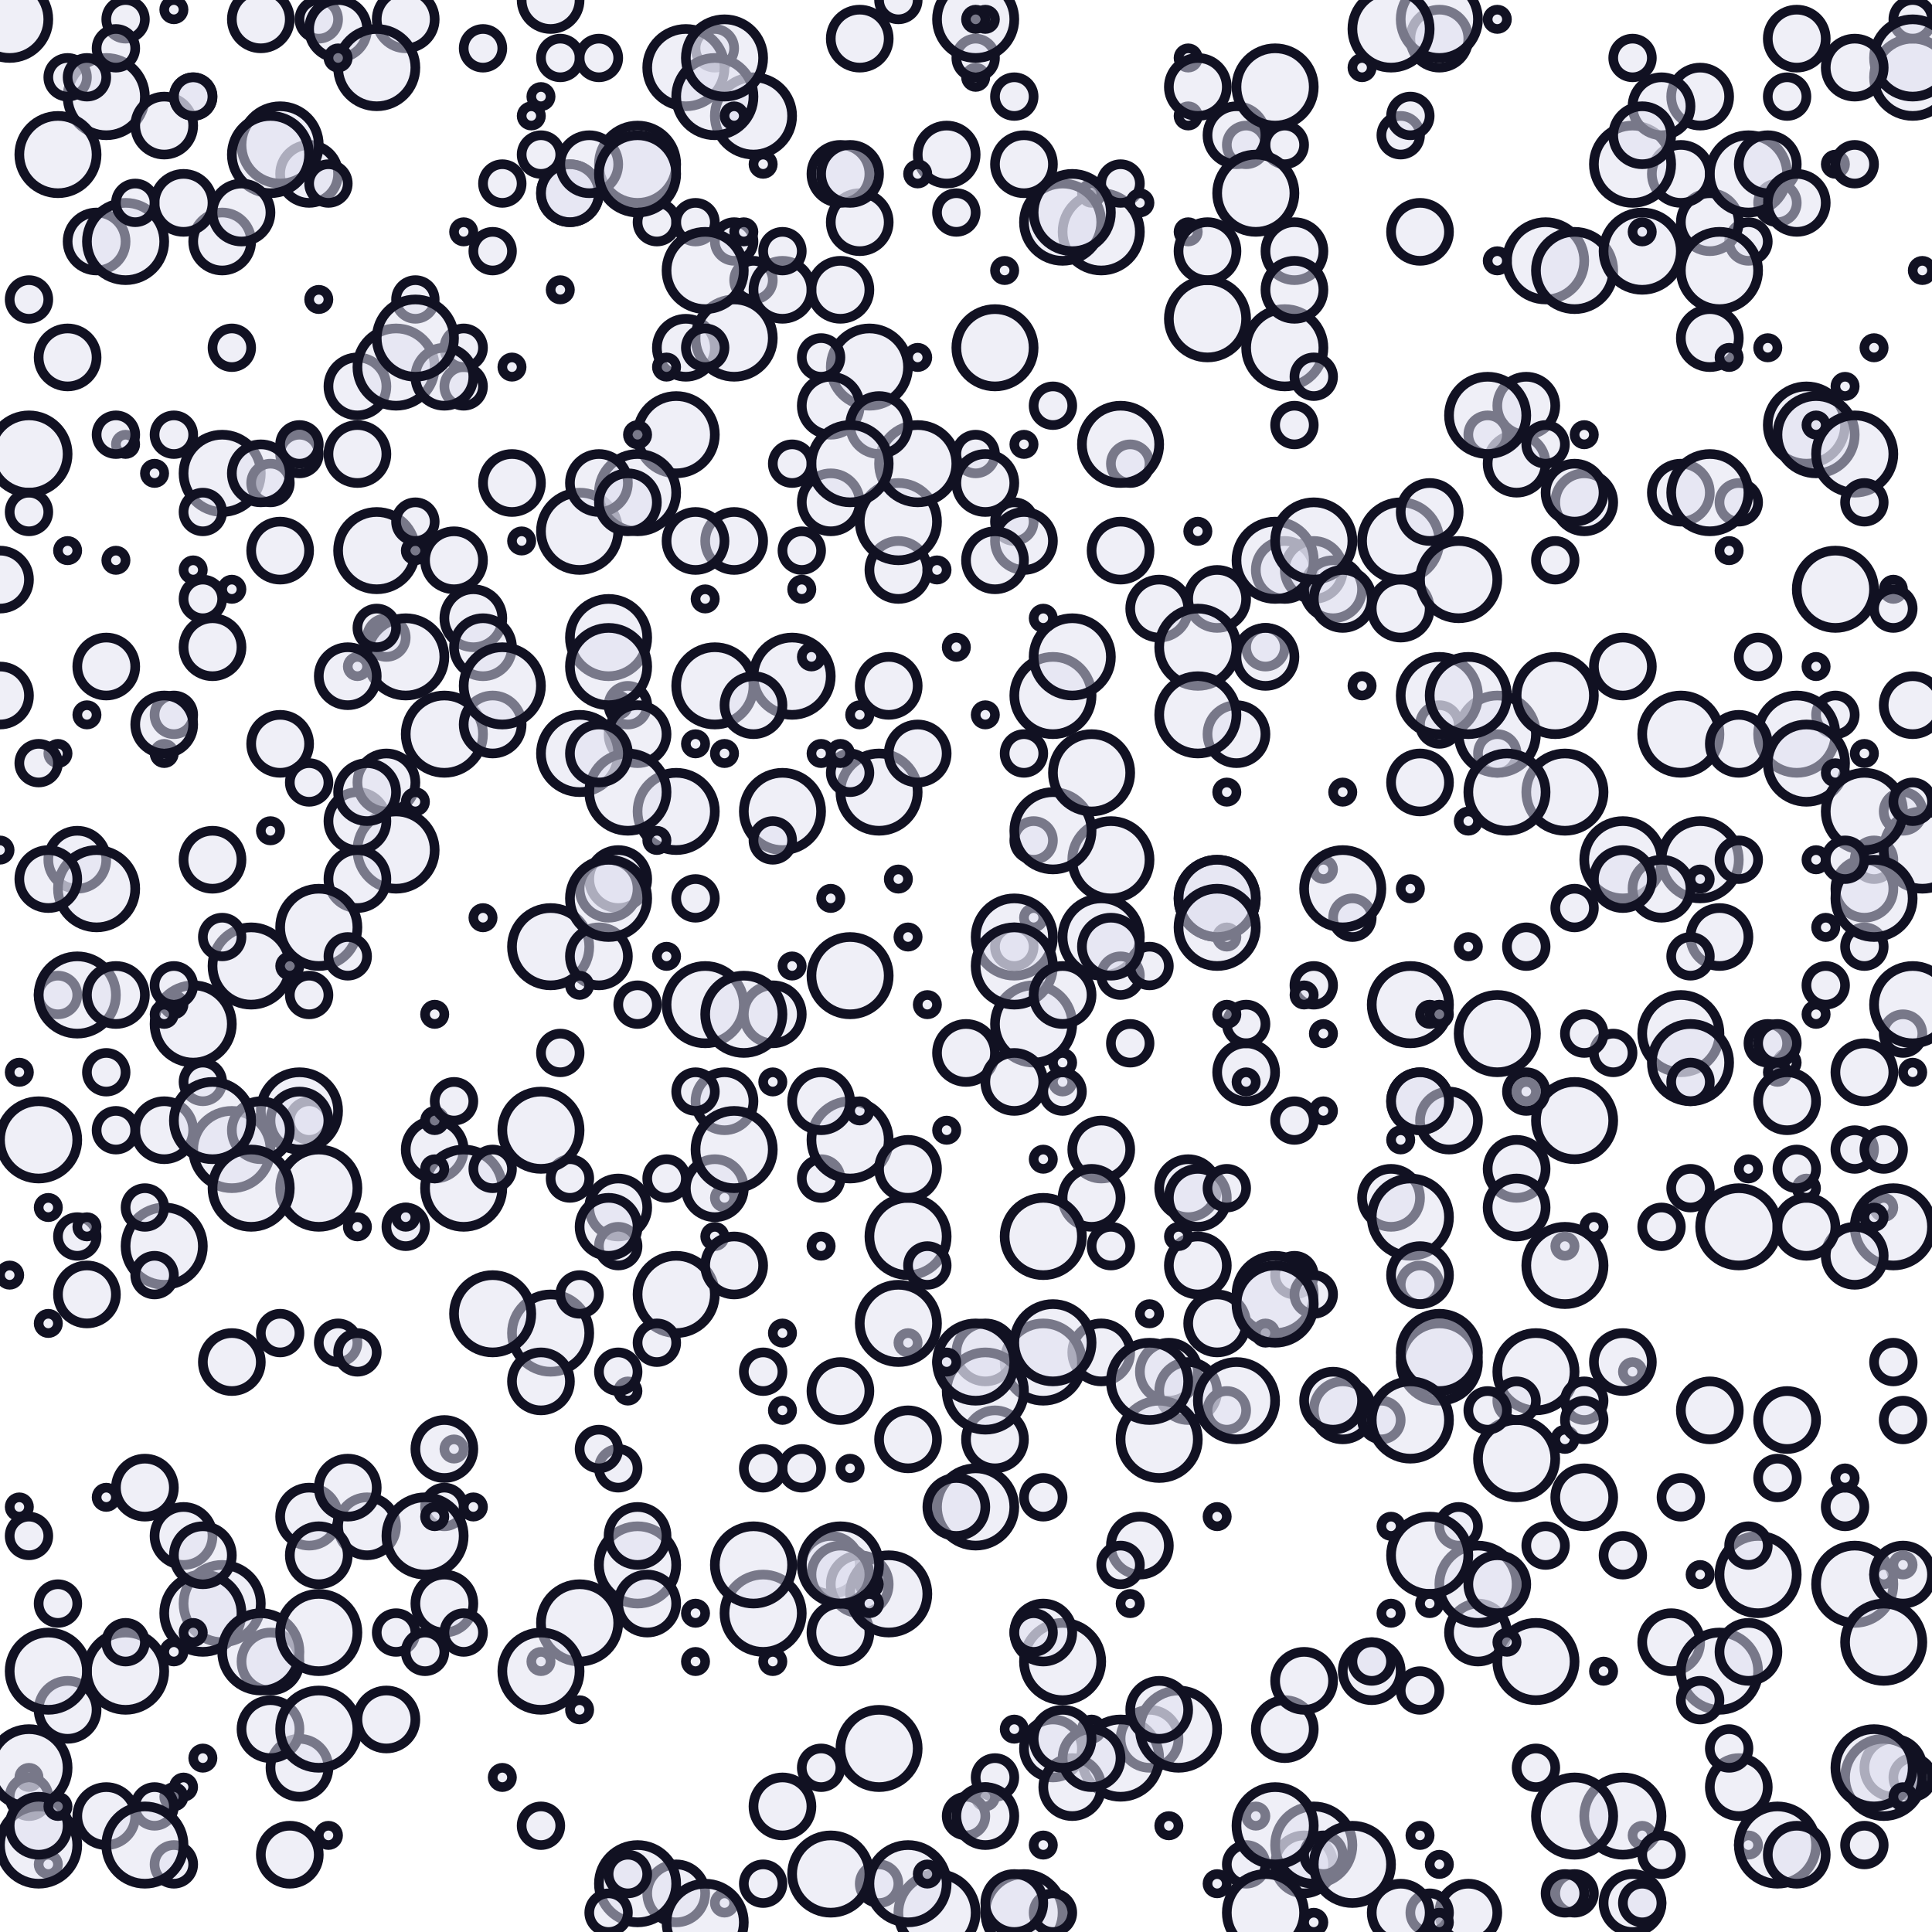 <?xml version="1.0" encoding="UTF-8" ?>
<svg width="200" height="200" xmlns="http://www.w3.org/2000/svg" version="1.1">
  <circle cx="87" cy="144" r="3" stroke="#111122" fill="#E0E0F0" fill-opacity="0.5"/>
  <circle cx="101" cy="8" r="1" stroke="#111122" fill="#E0E0F0" fill-opacity="0.5"/>
  <circle cx="108" cy="191" r="1" stroke="#111122" fill="#E0E0F0" fill-opacity="0.5"/>
  <circle cx="2" cy="156" r="1" stroke="#111122" fill="#E0E0F0" fill-opacity="0.5"/>
  <circle cx="82" cy="70" r="4" stroke="#111122" fill="#E0E0F0" fill-opacity="0.5"/>
  <circle cx="23" cy="152" r="0" stroke="#111122" fill="#E0E0F0" fill-opacity="0.5"/>
  <circle cx="60" cy="53" r="0" stroke="#111122" fill="#E0E0F0" fill-opacity="0.5"/>
  <circle cx="94" cy="139" r="1" stroke="#111122" fill="#E0E0F0" fill-opacity="0.5"/>
  <circle cx="91" cy="181" r="4" stroke="#111122" fill="#E0E0F0" fill-opacity="0.5"/>
  <circle cx="75" cy="78" r="1" stroke="#111122" fill="#E0E0F0" fill-opacity="0.5"/>
  <circle cx="173" cy="170" r="3" stroke="#111122" fill="#E0E0F0" fill-opacity="0.5"/>
  <circle cx="194" cy="36" r="1" stroke="#111122" fill="#E0E0F0" fill-opacity="0.5"/>
  <circle cx="164" cy="52" r="3" stroke="#111122" fill="#E0E0F0" fill-opacity="0.5"/>
  <circle cx="174" cy="107" r="4" stroke="#111122" fill="#E0E0F0" fill-opacity="0.5"/>
  <circle cx="0" cy="72" r="3" stroke="#111122" fill="#E0E0F0" fill-opacity="0.5"/>
  <circle cx="13" cy="173" r="4" stroke="#111122" fill="#E0E0F0" fill-opacity="0.5"/>
  <circle cx="48" cy="80" r="0" stroke="#111122" fill="#E0E0F0" fill-opacity="0.5"/>
  <circle cx="133" cy="36" r="4" stroke="#111122" fill="#E0E0F0" fill-opacity="0.5"/>
  <circle cx="23" cy="166" r="4" stroke="#111122" fill="#E0E0F0" fill-opacity="0.5"/>
  <circle cx="93" cy="137" r="4" stroke="#111122" fill="#E0E0F0" fill-opacity="0.5"/>
  <circle cx="61" cy="135" r="0" stroke="#111122" fill="#E0E0F0" fill-opacity="0.5"/>
  <circle cx="85" cy="122" r="2" stroke="#111122" fill="#E0E0F0" fill-opacity="0.5"/>
  <circle cx="160" cy="69" r="0" stroke="#111122" fill="#E0E0F0" fill-opacity="0.5"/>
  <circle cx="190" cy="74" r="2" stroke="#111122" fill="#E0E0F0" fill-opacity="0.5"/>
  <circle cx="77" cy="20" r="0" stroke="#111122" fill="#E0E0F0" fill-opacity="0.5"/>
  <circle cx="81" cy="146" r="1" stroke="#111122" fill="#E0E0F0" fill-opacity="0.5"/>
  <circle cx="63" cy="16" r="0" stroke="#111122" fill="#E0E0F0" fill-opacity="0.5"/>
  <circle cx="197" cy="182" r="0" stroke="#111122" fill="#E0E0F0" fill-opacity="0.5"/>
  <circle cx="32" cy="157" r="3" stroke="#111122" fill="#E0E0F0" fill-opacity="0.5"/>
  <circle cx="93" cy="115" r="0" stroke="#111122" fill="#E0E0F0" fill-opacity="0.5"/>
  <circle cx="11" cy="10" r="4" stroke="#111122" fill="#E0E0F0" fill-opacity="0.5"/>
  <circle cx="37" cy="69" r="1" stroke="#111122" fill="#E0E0F0" fill-opacity="0.5"/>
  <circle cx="185" cy="110" r="1" stroke="#111122" fill="#E0E0F0" fill-opacity="0.5"/>
  <circle cx="78" cy="29" r="2" stroke="#111122" fill="#E0E0F0" fill-opacity="0.5"/>
  <circle cx="159" cy="142" r="4" stroke="#111122" fill="#E0E0F0" fill-opacity="0.5"/>
  <circle cx="3" cy="184" r="1" stroke="#111122" fill="#E0E0F0" fill-opacity="0.5"/>
  <circle cx="119" cy="39" r="0" stroke="#111122" fill="#E0E0F0" fill-opacity="0.5"/>
  <circle cx="123" cy="123" r="3" stroke="#111122" fill="#E0E0F0" fill-opacity="0.5"/>
  <circle cx="190" cy="17" r="1" stroke="#111122" fill="#E0E0F0" fill-opacity="0.5"/>
  <circle cx="117" cy="48" r="2" stroke="#111122" fill="#E0E0F0" fill-opacity="0.5"/>
  <circle cx="32" cy="116" r="2" stroke="#111122" fill="#E0E0F0" fill-opacity="0.5"/>
  <circle cx="21" cy="167" r="4" stroke="#111122" fill="#E0E0F0" fill-opacity="0.5"/>
  <circle cx="184" cy="111" r="1" stroke="#111122" fill="#E0E0F0" fill-opacity="0.5"/>
  <circle cx="70" cy="45" r="4" stroke="#111122" fill="#E0E0F0" fill-opacity="0.5"/>
  <circle cx="163" cy="196" r="2" stroke="#111122" fill="#E0E0F0" fill-opacity="0.5"/>
  <circle cx="187" cy="44" r="4" stroke="#111122" fill="#E0E0F0" fill-opacity="0.5"/>
  <circle cx="40" cy="178" r="3" stroke="#111122" fill="#E0E0F0" fill-opacity="0.5"/>
  <circle cx="86" cy="162" r="3" stroke="#111122" fill="#E0E0F0" fill-opacity="0.5"/>
  <circle cx="137" cy="116" r="0" stroke="#111122" fill="#E0E0F0" fill-opacity="0.5"/>
  <circle cx="91" cy="195" r="2" stroke="#111122" fill="#E0E0F0" fill-opacity="0.5"/>
  <circle cx="162" cy="82" r="4" stroke="#111122" fill="#E0E0F0" fill-opacity="0.5"/>
  <circle cx="105" cy="73" r="0" stroke="#111122" fill="#E0E0F0" fill-opacity="0.5"/>
  <circle cx="47" cy="116" r="0" stroke="#111122" fill="#E0E0F0" fill-opacity="0.5"/>
  <circle cx="25" cy="75" r="0" stroke="#111122" fill="#E0E0F0" fill-opacity="0.5"/>
  <circle cx="129" cy="15" r="2" stroke="#111122" fill="#E0E0F0" fill-opacity="0.5"/>
  <circle cx="101" cy="156" r="4" stroke="#111122" fill="#E0E0F0" fill-opacity="0.5"/>
  <circle cx="13" cy="46" r="1" stroke="#111122" fill="#E0E0F0" fill-opacity="0.5"/>
  <circle cx="53" cy="50" r="3" stroke="#111122" fill="#E0E0F0" fill-opacity="0.5"/>
  <circle cx="30" cy="191" r="0" stroke="#111122" fill="#E0E0F0" fill-opacity="0.5"/>
  <circle cx="184" cy="136" r="0" stroke="#111122" fill="#E0E0F0" fill-opacity="0.5"/>
  <circle cx="48" cy="40" r="2" stroke="#111122" fill="#E0E0F0" fill-opacity="0.5"/>
  <circle cx="39" cy="57" r="4" stroke="#111122" fill="#E0E0F0" fill-opacity="0.5"/>
  <circle cx="41" cy="88" r="4" stroke="#111122" fill="#E0E0F0" fill-opacity="0.5"/>
  <circle cx="196" cy="183" r="3" stroke="#111122" fill="#E0E0F0" fill-opacity="0.5"/>
  <circle cx="157" cy="151" r="4" stroke="#111122" fill="#E0E0F0" fill-opacity="0.5"/>
  <circle cx="192" cy="164" r="4" stroke="#111122" fill="#E0E0F0" fill-opacity="0.5"/>
  <circle cx="79" cy="142" r="2" stroke="#111122" fill="#E0E0F0" fill-opacity="0.5"/>
  <circle cx="183" cy="108" r="2" stroke="#111122" fill="#E0E0F0" fill-opacity="0.5"/>
  <circle cx="31" cy="47" r="2" stroke="#111122" fill="#E0E0F0" fill-opacity="0.5"/>
  <circle cx="11" cy="111" r="2" stroke="#111122" fill="#E0E0F0" fill-opacity="0.5"/>
  <circle cx="8" cy="128" r="2" stroke="#111122" fill="#E0E0F0" fill-opacity="0.5"/>
  <circle cx="101" cy="6" r="2" stroke="#111122" fill="#E0E0F0" fill-opacity="0.5"/>
  <circle cx="152" cy="198" r="3" stroke="#111122" fill="#E0E0F0" fill-opacity="0.5"/>
  <circle cx="70" cy="84" r="4" stroke="#111122" fill="#E0E0F0" fill-opacity="0.5"/>
  <circle cx="175" cy="110" r="4" stroke="#111122" fill="#E0E0F0" fill-opacity="0.5"/>
  <circle cx="5" cy="193" r="1" stroke="#111122" fill="#E0E0F0" fill-opacity="0.5"/>
  <circle cx="71" cy="36" r="3" stroke="#111122" fill="#E0E0F0" fill-opacity="0.5"/>
  <circle cx="39" cy="1" r="0" stroke="#111122" fill="#E0E0F0" fill-opacity="0.5"/>
  <circle cx="126" cy="171" r="0" stroke="#111122" fill="#E0E0F0" fill-opacity="0.5"/>
  <circle cx="0" cy="88" r="1" stroke="#111122" fill="#E0E0F0" fill-opacity="0.5"/>
  <circle cx="15" cy="154" r="3" stroke="#111122" fill="#E0E0F0" fill-opacity="0.5"/>
  <circle cx="106" cy="191" r="0" stroke="#111122" fill="#E0E0F0" fill-opacity="0.5"/>
  <circle cx="74" cy="128" r="1" stroke="#111122" fill="#E0E0F0" fill-opacity="0.5"/>
  <circle cx="119" cy="180" r="3" stroke="#111122" fill="#E0E0F0" fill-opacity="0.5"/>
  <circle cx="75" cy="197" r="1" stroke="#111122" fill="#E0E0F0" fill-opacity="0.5"/>
  <circle cx="70" cy="196" r="3" stroke="#111122" fill="#E0E0F0" fill-opacity="0.5"/>
  <circle cx="164" cy="90" r="0" stroke="#111122" fill="#E0E0F0" fill-opacity="0.5"/>
  <circle cx="46" cy="127" r="0" stroke="#111122" fill="#E0E0F0" fill-opacity="0.5"/>
  <circle cx="135" cy="167" r="0" stroke="#111122" fill="#E0E0F0" fill-opacity="0.5"/>
  <circle cx="34" cy="190" r="1" stroke="#111122" fill="#E0E0F0" fill-opacity="0.5"/>
  <circle cx="5" cy="137" r="1" stroke="#111122" fill="#E0E0F0" fill-opacity="0.5"/>
  <circle cx="141" cy="7" r="1" stroke="#111122" fill="#E0E0F0" fill-opacity="0.5"/>
  <circle cx="33" cy="2" r="2" stroke="#111122" fill="#E0E0F0" fill-opacity="0.5"/>
  <circle cx="16" cy="121" r="0" stroke="#111122" fill="#E0E0F0" fill-opacity="0.5"/>
  <circle cx="195" cy="125" r="1" stroke="#111122" fill="#E0E0F0" fill-opacity="0.5"/>
  <circle cx="44" cy="52" r="0" stroke="#111122" fill="#E0E0F0" fill-opacity="0.5"/>
  <circle cx="197" cy="162" r="1" stroke="#111122" fill="#E0E0F0" fill-opacity="0.5"/>
  <circle cx="78" cy="12" r="4" stroke="#111122" fill="#E0E0F0" fill-opacity="0.5"/>
  <circle cx="31" cy="183" r="3" stroke="#111122" fill="#E0E0F0" fill-opacity="0.5"/>
  <circle cx="191" cy="40" r="1" stroke="#111122" fill="#E0E0F0" fill-opacity="0.5"/>
  <circle cx="133" cy="59" r="3" stroke="#111122" fill="#E0E0F0" fill-opacity="0.5"/>
  <circle cx="115" cy="102" r="0" stroke="#111122" fill="#E0E0F0" fill-opacity="0.5"/>
  <circle cx="16" cy="49" r="1" stroke="#111122" fill="#E0E0F0" fill-opacity="0.5"/>
  <circle cx="1" cy="97" r="0" stroke="#111122" fill="#E0E0F0" fill-opacity="0.5"/>
  <circle cx="17" cy="117" r="3" stroke="#111122" fill="#E0E0F0" fill-opacity="0.5"/>
  <circle cx="80" cy="105" r="3" stroke="#111122" fill="#E0E0F0" fill-opacity="0.5"/>
  <circle cx="51" cy="26" r="2" stroke="#111122" fill="#E0E0F0" fill-opacity="0.5"/>
  <circle cx="46" cy="76" r="4" stroke="#111122" fill="#E0E0F0" fill-opacity="0.5"/>
  <circle cx="185" cy="114" r="3" stroke="#111122" fill="#E0E0F0" fill-opacity="0.5"/>
  <circle cx="37" cy="40" r="3" stroke="#111122" fill="#E0E0F0" fill-opacity="0.5"/>
  <circle cx="180" cy="185" r="3" stroke="#111122" fill="#E0E0F0" fill-opacity="0.5"/>
  <circle cx="116" cy="182" r="4" stroke="#111122" fill="#E0E0F0" fill-opacity="0.5"/>
  <circle cx="70" cy="57" r="0" stroke="#111122" fill="#E0E0F0" fill-opacity="0.5"/>
  <circle cx="160" cy="27" r="4" stroke="#111122" fill="#E0E0F0" fill-opacity="0.5"/>
  <circle cx="134" cy="26" r="3" stroke="#111122" fill="#E0E0F0" fill-opacity="0.5"/>
  <circle cx="158" cy="42" r="3" stroke="#111122" fill="#E0E0F0" fill-opacity="0.5"/>
  <circle cx="115" cy="89" r="4" stroke="#111122" fill="#E0E0F0" fill-opacity="0.5"/>
  <circle cx="83" cy="152" r="2" stroke="#111122" fill="#E0E0F0" fill-opacity="0.5"/>
  <circle cx="93" cy="59" r="3" stroke="#111122" fill="#E0E0F0" fill-opacity="0.5"/>
  <circle cx="107" cy="87" r="2" stroke="#111122" fill="#E0E0F0" fill-opacity="0.5"/>
  <circle cx="103" cy="36" r="4" stroke="#111122" fill="#E0E0F0" fill-opacity="0.5"/>
  <circle cx="23" cy="49" r="4" stroke="#111122" fill="#E0E0F0" fill-opacity="0.5"/>
  <circle cx="24" cy="61" r="1" stroke="#111122" fill="#E0E0F0" fill-opacity="0.5"/>
  <circle cx="17" cy="129" r="4" stroke="#111122" fill="#E0E0F0" fill-opacity="0.5"/>
  <circle cx="65" cy="73" r="2" stroke="#111122" fill="#E0E0F0" fill-opacity="0.5"/>
  <circle cx="188" cy="45" r="4" stroke="#111122" fill="#E0E0F0" fill-opacity="0.5"/>
  <circle cx="109" cy="181" r="3" stroke="#111122" fill="#E0E0F0" fill-opacity="0.5"/>
  <circle cx="197" cy="107" r="2" stroke="#111122" fill="#E0E0F0" fill-opacity="0.5"/>
  <circle cx="129" cy="111" r="3" stroke="#111122" fill="#E0E0F0" fill-opacity="0.5"/>
  <circle cx="157" cy="85" r="0" stroke="#111122" fill="#E0E0F0" fill-opacity="0.5"/>
  <circle cx="129" cy="193" r="2" stroke="#111122" fill="#E0E0F0" fill-opacity="0.5"/>
  <circle cx="79" cy="195" r="2" stroke="#111122" fill="#E0E0F0" fill-opacity="0.5"/>
  <circle cx="104" cy="28" r="1" stroke="#111122" fill="#E0E0F0" fill-opacity="0.5"/>
  <circle cx="26" cy="100" r="4" stroke="#111122" fill="#E0E0F0" fill-opacity="0.5"/>
  <circle cx="106" cy="46" r="1" stroke="#111122" fill="#E0E0F0" fill-opacity="0.5"/>
  <circle cx="169" cy="142" r="1" stroke="#111122" fill="#E0E0F0" fill-opacity="0.5"/>
  <circle cx="88" cy="118" r="4" stroke="#111122" fill="#E0E0F0" fill-opacity="0.5"/>
  <circle cx="75" cy="124" r="1" stroke="#111122" fill="#E0E0F0" fill-opacity="0.5"/>
  <circle cx="177" cy="35" r="3" stroke="#111122" fill="#E0E0F0" fill-opacity="0.5"/>
  <circle cx="148" cy="198" r="2" stroke="#111122" fill="#E0E0F0" fill-opacity="0.5"/>
  <circle cx="192" cy="15" r="0" stroke="#111122" fill="#E0E0F0" fill-opacity="0.5"/>
  <circle cx="192" cy="47" r="4" stroke="#111122" fill="#E0E0F0" fill-opacity="0.5"/>
  <circle cx="95" cy="88" r="0" stroke="#111122" fill="#E0E0F0" fill-opacity="0.5"/>
  <circle cx="35" cy="144" r="0" stroke="#111122" fill="#E0E0F0" fill-opacity="0.5"/>
  <circle cx="125" cy="100" r="0" stroke="#111122" fill="#E0E0F0" fill-opacity="0.5"/>
  <circle cx="57" cy="138" r="4" stroke="#111122" fill="#E0E0F0" fill-opacity="0.5"/>
  <circle cx="93" cy="0" r="2" stroke="#111122" fill="#E0E0F0" fill-opacity="0.5"/>
  <circle cx="44" cy="185" r="0" stroke="#111122" fill="#E0E0F0" fill-opacity="0.5"/>
  <circle cx="64" cy="73" r="1" stroke="#111122" fill="#E0E0F0" fill-opacity="0.5"/>
  <circle cx="118" cy="160" r="3" stroke="#111122" fill="#E0E0F0" fill-opacity="0.5"/>
  <circle cx="110" cy="172" r="4" stroke="#111122" fill="#E0E0F0" fill-opacity="0.5"/>
  <circle cx="155" cy="196" r="0" stroke="#111122" fill="#E0E0F0" fill-opacity="0.5"/>
  <circle cx="170" cy="190" r="1" stroke="#111122" fill="#E0E0F0" fill-opacity="0.5"/>
  <circle cx="135" cy="193" r="3" stroke="#111122" fill="#E0E0F0" fill-opacity="0.5"/>
  <circle cx="181" cy="25" r="2" stroke="#111122" fill="#E0E0F0" fill-opacity="0.5"/>
  <circle cx="59" cy="20" r="3" stroke="#111122" fill="#E0E0F0" fill-opacity="0.5"/>
  <circle cx="66" cy="45" r="1" stroke="#111122" fill="#E0E0F0" fill-opacity="0.5"/>
  <circle cx="51" cy="75" r="3" stroke="#111122" fill="#E0E0F0" fill-opacity="0.5"/>
  <circle cx="159" cy="183" r="2" stroke="#111122" fill="#E0E0F0" fill-opacity="0.5"/>
  <circle cx="23" cy="25" r="3" stroke="#111122" fill="#E0E0F0" fill-opacity="0.5"/>
  <circle cx="17" cy="78" r="1" stroke="#111122" fill="#E0E0F0" fill-opacity="0.5"/>
  <circle cx="64" cy="125" r="3" stroke="#111122" fill="#E0E0F0" fill-opacity="0.5"/>
  <circle cx="90" cy="38" r="4" stroke="#111122" fill="#E0E0F0" fill-opacity="0.5"/>
  <circle cx="195" cy="170" r="4" stroke="#111122" fill="#E0E0F0" fill-opacity="0.5"/>
  <circle cx="198" cy="184" r="2" stroke="#111122" fill="#E0E0F0" fill-opacity="0.5"/>
  <circle cx="184" cy="108" r="2" stroke="#111122" fill="#E0E0F0" fill-opacity="0.5"/>
  <circle cx="35" cy="3" r="3" stroke="#111122" fill="#E0E0F0" fill-opacity="0.5"/>
  <circle cx="28" cy="50" r="2" stroke="#111122" fill="#E0E0F0" fill-opacity="0.5"/>
  <circle cx="11" cy="155" r="1" stroke="#111122" fill="#E0E0F0" fill-opacity="0.5"/>
  <circle cx="147" cy="24" r="3" stroke="#111122" fill="#E0E0F0" fill-opacity="0.5"/>
  <circle cx="58" cy="6" r="2" stroke="#111122" fill="#E0E0F0" fill-opacity="0.5"/>
  <circle cx="107" cy="108" r="0" stroke="#111122" fill="#E0E0F0" fill-opacity="0.5"/>
  <circle cx="45" cy="119" r="3" stroke="#111122" fill="#E0E0F0" fill-opacity="0.5"/>
  <circle cx="22" cy="89" r="3" stroke="#111122" fill="#E0E0F0" fill-opacity="0.5"/>
  <circle cx="114" cy="140" r="3" stroke="#111122" fill="#E0E0F0" fill-opacity="0.5"/>
  <circle cx="8" cy="35" r="0" stroke="#111122" fill="#E0E0F0" fill-opacity="0.5"/>
  <circle cx="6" cy="78" r="1" stroke="#111122" fill="#E0E0F0" fill-opacity="0.5"/>
  <circle cx="18" cy="1" r="1" stroke="#111122" fill="#E0E0F0" fill-opacity="0.5"/>
  <circle cx="11" cy="186" r="0" stroke="#111122" fill="#E0E0F0" fill-opacity="0.5"/>
  <circle cx="136" cy="59" r="3" stroke="#111122" fill="#E0E0F0" fill-opacity="0.5"/>
  <circle cx="149" cy="75" r="2" stroke="#111122" fill="#E0E0F0" fill-opacity="0.5"/>
  <circle cx="70" cy="134" r="4" stroke="#111122" fill="#E0E0F0" fill-opacity="0.5"/>
  <circle cx="145" cy="118" r="1" stroke="#111122" fill="#E0E0F0" fill-opacity="0.5"/>
  <circle cx="38" cy="196" r="0" stroke="#111122" fill="#E0E0F0" fill-opacity="0.5"/>
  <circle cx="21" cy="53" r="2" stroke="#111122" fill="#E0E0F0" fill-opacity="0.5"/>
  <circle cx="194" cy="89" r="2" stroke="#111122" fill="#E0E0F0" fill-opacity="0.5"/>
  <circle cx="128" cy="14" r="3" stroke="#111122" fill="#E0E0F0" fill-opacity="0.5"/>
  <circle cx="13" cy="2" r="2" stroke="#111122" fill="#E0E0F0" fill-opacity="0.5"/>
  <circle cx="134" cy="44" r="2" stroke="#111122" fill="#E0E0F0" fill-opacity="0.5"/>
  <circle cx="165" cy="127" r="1" stroke="#111122" fill="#E0E0F0" fill-opacity="0.5"/>
  <circle cx="145" cy="14" r="2" stroke="#111122" fill="#E0E0F0" fill-opacity="0.5"/>
  <circle cx="193" cy="98" r="2" stroke="#111122" fill="#E0E0F0" fill-opacity="0.5"/>
  <circle cx="42" cy="127" r="2" stroke="#111122" fill="#E0E0F0" fill-opacity="0.5"/>
  <circle cx="11" cy="188" r="3" stroke="#111122" fill="#E0E0F0" fill-opacity="0.5"/>
  <circle cx="46" cy="156" r="2" stroke="#111122" fill="#E0E0F0" fill-opacity="0.5"/>
  <circle cx="145" cy="198" r="3" stroke="#111122" fill="#E0E0F0" fill-opacity="0.5"/>
  <circle cx="19" cy="185" r="1" stroke="#111122" fill="#E0E0F0" fill-opacity="0.5"/>
  <circle cx="121" cy="142" r="3" stroke="#111122" fill="#E0E0F0" fill-opacity="0.5"/>
  <circle cx="38" cy="158" r="3" stroke="#111122" fill="#E0E0F0" fill-opacity="0.5"/>
  <circle cx="153" cy="169" r="3" stroke="#111122" fill="#E0E0F0" fill-opacity="0.5"/>
  <circle cx="64" cy="152" r="2" stroke="#111122" fill="#E0E0F0" fill-opacity="0.5"/>
  <circle cx="130" cy="188" r="1" stroke="#111122" fill="#E0E0F0" fill-opacity="0.5"/>
  <circle cx="171" cy="105" r="0" stroke="#111122" fill="#E0E0F0" fill-opacity="0.5"/>
  <circle cx="59" cy="122" r="2" stroke="#111122" fill="#E0E0F0" fill-opacity="0.5"/>
  <circle cx="152" cy="116" r="0" stroke="#111122" fill="#E0E0F0" fill-opacity="0.5"/>
  <circle cx="57" cy="117" r="0" stroke="#111122" fill="#E0E0F0" fill-opacity="0.5"/>
  <circle cx="94" cy="149" r="3" stroke="#111122" fill="#E0E0F0" fill-opacity="0.5"/>
  <circle cx="31" cy="46" r="2" stroke="#111122" fill="#E0E0F0" fill-opacity="0.5"/>
  <circle cx="30" cy="100" r="1" stroke="#111122" fill="#E0E0F0" fill-opacity="0.5"/>
  <circle cx="177" cy="146" r="3" stroke="#111122" fill="#E0E0F0" fill-opacity="0.5"/>
  <circle cx="88" cy="101" r="4" stroke="#111122" fill="#E0E0F0" fill-opacity="0.5"/>
  <circle cx="146" cy="92" r="1" stroke="#111122" fill="#E0E0F0" fill-opacity="0.5"/>
  <circle cx="56" cy="16" r="2" stroke="#111122" fill="#E0E0F0" fill-opacity="0.5"/>
  <circle cx="32" cy="103" r="2" stroke="#111122" fill="#E0E0F0" fill-opacity="0.5"/>
  <circle cx="32" cy="18" r="3" stroke="#111122" fill="#E0E0F0" fill-opacity="0.5"/>
  <circle cx="179" cy="57" r="1" stroke="#111122" fill="#E0E0F0" fill-opacity="0.5"/>
  <circle cx="133" cy="179" r="3" stroke="#111122" fill="#E0E0F0" fill-opacity="0.5"/>
  <circle cx="197" cy="84" r="2" stroke="#111122" fill="#E0E0F0" fill-opacity="0.5"/>
  <circle cx="195" cy="163" r="1" stroke="#111122" fill="#E0E0F0" fill-opacity="0.5"/>
  <circle cx="19" cy="6" r="0" stroke="#111122" fill="#E0E0F0" fill-opacity="0.5"/>
  <circle cx="29" cy="57" r="3" stroke="#111122" fill="#E0E0F0" fill-opacity="0.5"/>
  <circle cx="113" cy="179" r="1" stroke="#111122" fill="#E0E0F0" fill-opacity="0.5"/>
  <circle cx="8" cy="89" r="3" stroke="#111122" fill="#E0E0F0" fill-opacity="0.5"/>
  <circle cx="57" cy="98" r="4" stroke="#111122" fill="#E0E0F0" fill-opacity="0.5"/>
  <circle cx="40" cy="66" r="2" stroke="#111122" fill="#E0E0F0" fill-opacity="0.5"/>
  <circle cx="42" cy="143" r="0" stroke="#111122" fill="#E0E0F0" fill-opacity="0.5"/>
  <circle cx="176" cy="28" r="0" stroke="#111122" fill="#E0E0F0" fill-opacity="0.5"/>
  <circle cx="144" cy="167" r="1" stroke="#111122" fill="#E0E0F0" fill-opacity="0.5"/>
  <circle cx="32" cy="78" r="0" stroke="#111122" fill="#E0E0F0" fill-opacity="0.5"/>
  <circle cx="30" cy="192" r="3" stroke="#111122" fill="#E0E0F0" fill-opacity="0.5"/>
  <circle cx="182" cy="141" r="0" stroke="#111122" fill="#E0E0F0" fill-opacity="0.5"/>
  <circle cx="188" cy="69" r="1" stroke="#111122" fill="#E0E0F0" fill-opacity="0.5"/>
  <circle cx="128" cy="76" r="3" stroke="#111122" fill="#E0E0F0" fill-opacity="0.5"/>
  <circle cx="52" cy="19" r="2" stroke="#111122" fill="#E0E0F0" fill-opacity="0.5"/>
  <circle cx="76" cy="56" r="3" stroke="#111122" fill="#E0E0F0" fill-opacity="0.5"/>
  <circle cx="43" cy="57" r="1" stroke="#111122" fill="#E0E0F0" fill-opacity="0.5"/>
  <circle cx="147" cy="114" r="3" stroke="#111122" fill="#E0E0F0" fill-opacity="0.5"/>
  <circle cx="69" cy="199" r="0" stroke="#111122" fill="#E0E0F0" fill-opacity="0.5"/>
  <circle cx="125" cy="33" r="4" stroke="#111122" fill="#E0E0F0" fill-opacity="0.5"/>
  <circle cx="176" cy="10" r="3" stroke="#111122" fill="#E0E0F0" fill-opacity="0.5"/>
  <circle cx="3" cy="186" r="2" stroke="#111122" fill="#E0E0F0" fill-opacity="0.5"/>
  <circle cx="153" cy="173" r="0" stroke="#111122" fill="#E0E0F0" fill-opacity="0.5"/>
  <circle cx="80" cy="172" r="1" stroke="#111122" fill="#E0E0F0" fill-opacity="0.5"/>
  <circle cx="89" cy="164" r="3" stroke="#111122" fill="#E0E0F0" fill-opacity="0.5"/>
  <circle cx="69" cy="99" r="1" stroke="#111122" fill="#E0E0F0" fill-opacity="0.5"/>
  <circle cx="163" cy="51" r="3" stroke="#111122" fill="#E0E0F0" fill-opacity="0.5"/>
  <circle cx="42" cy="2" r="3" stroke="#111122" fill="#E0E0F0" fill-opacity="0.5"/>
  <circle cx="60" cy="55" r="4" stroke="#111122" fill="#E0E0F0" fill-opacity="0.5"/>
  <circle cx="114" cy="119" r="3" stroke="#111122" fill="#E0E0F0" fill-opacity="0.5"/>
  <circle cx="46" cy="40" r="0" stroke="#111122" fill="#E0E0F0" fill-opacity="0.5"/>
  <circle cx="36" cy="154" r="3" stroke="#111122" fill="#E0E0F0" fill-opacity="0.5"/>
  <circle cx="66" cy="17" r="4" stroke="#111122" fill="#E0E0F0" fill-opacity="0.5"/>
  <circle cx="123" cy="144" r="3" stroke="#111122" fill="#E0E0F0" fill-opacity="0.5"/>
  <circle cx="81" cy="84" r="4" stroke="#111122" fill="#E0E0F0" fill-opacity="0.5"/>
  <circle cx="177" cy="23" r="3" stroke="#111122" fill="#E0E0F0" fill-opacity="0.5"/>
  <circle cx="169" cy="6" r="2" stroke="#111122" fill="#E0E0F0" fill-opacity="0.5"/>
  <circle cx="133" cy="15" r="2" stroke="#111122" fill="#E0E0F0" fill-opacity="0.5"/>
  <circle cx="54" cy="56" r="1" stroke="#111122" fill="#E0E0F0" fill-opacity="0.5"/>
  <circle cx="153" cy="164" r="4" stroke="#111122" fill="#E0E0F0" fill-opacity="0.5"/>
  <circle cx="85" cy="2" r="0" stroke="#111122" fill="#E0E0F0" fill-opacity="0.5"/>
  <circle cx="29" cy="15" r="4" stroke="#111122" fill="#E0E0F0" fill-opacity="0.5"/>
  <circle cx="196" cy="127" r="4" stroke="#111122" fill="#E0E0F0" fill-opacity="0.5"/>
  <circle cx="120" cy="149" r="4" stroke="#111122" fill="#E0E0F0" fill-opacity="0.5"/>
  <circle cx="37" cy="85" r="3" stroke="#111122" fill="#E0E0F0" fill-opacity="0.5"/>
  <circle cx="163" cy="28" r="4" stroke="#111122" fill="#E0E0F0" fill-opacity="0.5"/>
  <circle cx="124" cy="124" r="3" stroke="#111122" fill="#E0E0F0" fill-opacity="0.5"/>
  <circle cx="109" cy="72" r="4" stroke="#111122" fill="#E0E0F0" fill-opacity="0.5"/>
  <circle cx="53" cy="38" r="1" stroke="#111122" fill="#E0E0F0" fill-opacity="0.5"/>
  <circle cx="7" cy="8" r="2" stroke="#111122" fill="#E0E0F0" fill-opacity="0.5"/>
  <circle cx="82" cy="100" r="1" stroke="#111122" fill="#E0E0F0" fill-opacity="0.5"/>
  <circle cx="168" cy="188" r="4" stroke="#111122" fill="#E0E0F0" fill-opacity="0.5"/>
  <circle cx="10" cy="92" r="4" stroke="#111122" fill="#E0E0F0" fill-opacity="0.5"/>
  <circle cx="188" cy="44" r="1" stroke="#111122" fill="#E0E0F0" fill-opacity="0.5"/>
  <circle cx="89" cy="74" r="1" stroke="#111122" fill="#E0E0F0" fill-opacity="0.5"/>
  <circle cx="50" cy="124" r="0" stroke="#111122" fill="#E0E0F0" fill-opacity="0.5"/>
  <circle cx="32" cy="163" r="0" stroke="#111122" fill="#E0E0F0" fill-opacity="0.5"/>
  <circle cx="132" cy="9" r="4" stroke="#111122" fill="#E0E0F0" fill-opacity="0.5"/>
  <circle cx="12" cy="45" r="2" stroke="#111122" fill="#E0E0F0" fill-opacity="0.5"/>
  <circle cx="151" cy="158" r="2" stroke="#111122" fill="#E0E0F0" fill-opacity="0.5"/>
  <circle cx="28" cy="172" r="3" stroke="#111122" fill="#E0E0F0" fill-opacity="0.5"/>
  <circle cx="11" cy="69" r="3" stroke="#111122" fill="#E0E0F0" fill-opacity="0.5"/>
  <circle cx="73" cy="199" r="4" stroke="#111122" fill="#E0E0F0" fill-opacity="0.5"/>
  <circle cx="126" cy="62" r="3" stroke="#111122" fill="#E0E0F0" fill-opacity="0.5"/>
  <circle cx="80" cy="87" r="2" stroke="#111122" fill="#E0E0F0" fill-opacity="0.5"/>
  <circle cx="74" cy="5" r="2" stroke="#111122" fill="#E0E0F0" fill-opacity="0.5"/>
  <circle cx="174" cy="144" r="0" stroke="#111122" fill="#E0E0F0" fill-opacity="0.5"/>
  <circle cx="66" cy="76" r="3" stroke="#111122" fill="#E0E0F0" fill-opacity="0.5"/>
  <circle cx="105" cy="98" r="2" stroke="#111122" fill="#E0E0F0" fill-opacity="0.5"/>
  <circle cx="122" cy="179" r="4" stroke="#111122" fill="#E0E0F0" fill-opacity="0.5"/>
  <circle cx="155" cy="78" r="2" stroke="#111122" fill="#E0E0F0" fill-opacity="0.5"/>
  <circle cx="121" cy="189" r="1" stroke="#111122" fill="#E0E0F0" fill-opacity="0.5"/>
  <circle cx="107" cy="95" r="1" stroke="#111122" fill="#E0E0F0" fill-opacity="0.5"/>
  <circle cx="157" cy="48" r="3" stroke="#111122" fill="#E0E0F0" fill-opacity="0.5"/>
  <circle cx="137" cy="90" r="1" stroke="#111122" fill="#E0E0F0" fill-opacity="0.5"/>
  <circle cx="99" cy="67" r="1" stroke="#111122" fill="#E0E0F0" fill-opacity="0.5"/>
  <circle cx="9" cy="134" r="3" stroke="#111122" fill="#E0E0F0" fill-opacity="0.5"/>
  <circle cx="139" cy="146" r="3" stroke="#111122" fill="#E0E0F0" fill-opacity="0.5"/>
  <circle cx="114" cy="97" r="4" stroke="#111122" fill="#E0E0F0" fill-opacity="0.5"/>
  <circle cx="164" cy="45" r="1" stroke="#111122" fill="#E0E0F0" fill-opacity="0.5"/>
  <circle cx="75" cy="114" r="3" stroke="#111122" fill="#E0E0F0" fill-opacity="0.5"/>
  <circle cx="168" cy="89" r="4" stroke="#111122" fill="#E0E0F0" fill-opacity="0.5"/>
  <circle cx="84" cy="46" r="0" stroke="#111122" fill="#E0E0F0" fill-opacity="0.5"/>
  <circle cx="63" cy="89" r="0" stroke="#111122" fill="#E0E0F0" fill-opacity="0.5"/>
  <circle cx="91" cy="82" r="4" stroke="#111122" fill="#E0E0F0" fill-opacity="0.5"/>
  <circle cx="193" cy="52" r="2" stroke="#111122" fill="#E0E0F0" fill-opacity="0.5"/>
  <circle cx="74" cy="71" r="4" stroke="#111122" fill="#E0E0F0" fill-opacity="0.5"/>
  <circle cx="139" cy="82" r="1" stroke="#111122" fill="#E0E0F0" fill-opacity="0.5"/>
  <circle cx="190" cy="48" r="0" stroke="#111122" fill="#E0E0F0" fill-opacity="0.5"/>
  <circle cx="176" cy="163" r="1" stroke="#111122" fill="#E0E0F0" fill-opacity="0.5"/>
  <circle cx="80" cy="112" r="1" stroke="#111122" fill="#E0E0F0" fill-opacity="0.5"/>
  <circle cx="155" cy="2" r="1" stroke="#111122" fill="#E0E0F0" fill-opacity="0.5"/>
  <circle cx="4" cy="191" r="4" stroke="#111122" fill="#E0E0F0" fill-opacity="0.5"/>
  <circle cx="115" cy="129" r="2" stroke="#111122" fill="#E0E0F0" fill-opacity="0.5"/>
  <circle cx="72" cy="108" r="0" stroke="#111122" fill="#E0E0F0" fill-opacity="0.5"/>
  <circle cx="187" cy="79" r="0" stroke="#111122" fill="#E0E0F0" fill-opacity="0.5"/>
  <circle cx="181" cy="175" r="0" stroke="#111122" fill="#E0E0F0" fill-opacity="0.5"/>
  <circle cx="138" cy="145" r="3" stroke="#111122" fill="#E0E0F0" fill-opacity="0.5"/>
  <circle cx="123" cy="12" r="1" stroke="#111122" fill="#E0E0F0" fill-opacity="0.5"/>
  <circle cx="114" cy="24" r="4" stroke="#111122" fill="#E0E0F0" fill-opacity="0.5"/>
  <circle cx="126" cy="93" r="4" stroke="#111122" fill="#E0E0F0" fill-opacity="0.5"/>
  <circle cx="106" cy="198" r="4" stroke="#111122" fill="#E0E0F0" fill-opacity="0.5"/>
  <circle cx="22" cy="67" r="3" stroke="#111122" fill="#E0E0F0" fill-opacity="0.5"/>
  <circle cx="48" cy="123" r="4" stroke="#111122" fill="#E0E0F0" fill-opacity="0.5"/>
  <circle cx="127" cy="97" r="1" stroke="#111122" fill="#E0E0F0" fill-opacity="0.5"/>
  <circle cx="161" cy="161" r="0" stroke="#111122" fill="#E0E0F0" fill-opacity="0.5"/>
  <circle cx="179" cy="37" r="1" stroke="#111122" fill="#E0E0F0" fill-opacity="0.5"/>
  <circle cx="127" cy="16" r="0" stroke="#111122" fill="#E0E0F0" fill-opacity="0.5"/>
  <circle cx="111" cy="185" r="3" stroke="#111122" fill="#E0E0F0" fill-opacity="0.5"/>
  <circle cx="101" cy="2" r="4" stroke="#111122" fill="#E0E0F0" fill-opacity="0.5"/>
  <circle cx="12" cy="58" r="1" stroke="#111122" fill="#E0E0F0" fill-opacity="0.5"/>
  <circle cx="103" cy="184" r="2" stroke="#111122" fill="#E0E0F0" fill-opacity="0.5"/>
  <circle cx="18" cy="193" r="2" stroke="#111122" fill="#E0E0F0" fill-opacity="0.5"/>
  <circle cx="64" cy="116" r="0" stroke="#111122" fill="#E0E0F0" fill-opacity="0.5"/>
  <circle cx="4" cy="109" r="0" stroke="#111122" fill="#E0E0F0" fill-opacity="0.5"/>
  <circle cx="117" cy="166" r="1" stroke="#111122" fill="#E0E0F0" fill-opacity="0.5"/>
  <circle cx="185" cy="147" r="3" stroke="#111122" fill="#E0E0F0" fill-opacity="0.5"/>
  <circle cx="60" cy="78" r="4" stroke="#111122" fill="#E0E0F0" fill-opacity="0.5"/>
  <circle cx="63" cy="66" r="4" stroke="#111122" fill="#E0E0F0" fill-opacity="0.5"/>
  <circle cx="58" cy="30" r="1" stroke="#111122" fill="#E0E0F0" fill-opacity="0.5"/>
  <circle cx="65" cy="82" r="4" stroke="#111122" fill="#E0E0F0" fill-opacity="0.5"/>
  <circle cx="52" cy="193" r="0" stroke="#111122" fill="#E0E0F0" fill-opacity="0.5"/>
  <circle cx="116" cy="19" r="2" stroke="#111122" fill="#E0E0F0" fill-opacity="0.5"/>
  <circle cx="72" cy="77" r="1" stroke="#111122" fill="#E0E0F0" fill-opacity="0.5"/>
  <circle cx="152" cy="62" r="0" stroke="#111122" fill="#E0E0F0" fill-opacity="0.5"/>
  <circle cx="59" cy="143" r="0" stroke="#111122" fill="#E0E0F0" fill-opacity="0.5"/>
  <circle cx="158" cy="113" r="1" stroke="#111122" fill="#E0E0F0" fill-opacity="0.5"/>
  <circle cx="159" cy="1" r="0" stroke="#111122" fill="#E0E0F0" fill-opacity="0.5"/>
  <circle cx="127" cy="146" r="2" stroke="#111122" fill="#E0E0F0" fill-opacity="0.5"/>
  <circle cx="47" cy="150" r="1" stroke="#111122" fill="#E0E0F0" fill-opacity="0.5"/>
  <circle cx="137" cy="115" r="1" stroke="#111122" fill="#E0E0F0" fill-opacity="0.5"/>
  <circle cx="159" cy="45" r="0" stroke="#111122" fill="#E0E0F0" fill-opacity="0.5"/>
  <circle cx="60" cy="134" r="2" stroke="#111122" fill="#E0E0F0" fill-opacity="0.5"/>
  <circle cx="64" cy="129" r="2" stroke="#111122" fill="#E0E0F0" fill-opacity="0.5"/>
  <circle cx="30" cy="182" r="0" stroke="#111122" fill="#E0E0F0" fill-opacity="0.5"/>
  <circle cx="57" cy="191" r="0" stroke="#111122" fill="#E0E0F0" fill-opacity="0.5"/>
  <circle cx="21" cy="182" r="1" stroke="#111122" fill="#E0E0F0" fill-opacity="0.5"/>
  <circle cx="124" cy="15" r="0" stroke="#111122" fill="#E0E0F0" fill-opacity="0.5"/>
  <circle cx="58" cy="114" r="0" stroke="#111122" fill="#E0E0F0" fill-opacity="0.5"/>
  <circle cx="173" cy="28" r="0" stroke="#111122" fill="#E0E0F0" fill-opacity="0.5"/>
  <circle cx="27" cy="171" r="4" stroke="#111122" fill="#E0E0F0" fill-opacity="0.5"/>
  <circle cx="149" cy="4" r="3" stroke="#111122" fill="#E0E0F0" fill-opacity="0.5"/>
  <circle cx="29" cy="138" r="2" stroke="#111122" fill="#E0E0F0" fill-opacity="0.5"/>
  <circle cx="78" cy="73" r="3" stroke="#111122" fill="#E0E0F0" fill-opacity="0.5"/>
  <circle cx="63" cy="69" r="4" stroke="#111122" fill="#E0E0F0" fill-opacity="0.5"/>
  <circle cx="84" cy="68" r="1" stroke="#111122" fill="#E0E0F0" fill-opacity="0.5"/>
  <circle cx="68" cy="23" r="2" stroke="#111122" fill="#E0E0F0" fill-opacity="0.5"/>
  <circle cx="115" cy="88" r="0" stroke="#111122" fill="#E0E0F0" fill-opacity="0.5"/>
  <circle cx="7" cy="37" r="3" stroke="#111122" fill="#E0E0F0" fill-opacity="0.5"/>
  <circle cx="123" cy="24" r="1" stroke="#111122" fill="#E0E0F0" fill-opacity="0.5"/>
  <circle cx="86" cy="42" r="3" stroke="#111122" fill="#E0E0F0" fill-opacity="0.5"/>
  <circle cx="176" cy="95" r="0" stroke="#111122" fill="#E0E0F0" fill-opacity="0.5"/>
  <circle cx="33" cy="35" r="0" stroke="#111122" fill="#E0E0F0" fill-opacity="0.5"/>
  <circle cx="126" cy="157" r="1" stroke="#111122" fill="#E0E0F0" fill-opacity="0.5"/>
  <circle cx="88" cy="80" r="2" stroke="#111122" fill="#E0E0F0" fill-opacity="0.5"/>
  <circle cx="83" cy="61" r="1" stroke="#111122" fill="#E0E0F0" fill-opacity="0.5"/>
  <circle cx="131" cy="198" r="4" stroke="#111122" fill="#E0E0F0" fill-opacity="0.5"/>
  <circle cx="56" cy="10" r="1" stroke="#111122" fill="#E0E0F0" fill-opacity="0.5"/>
  <circle cx="142" cy="173" r="3" stroke="#111122" fill="#E0E0F0" fill-opacity="0.5"/>
  <circle cx="22" cy="134" r="0" stroke="#111122" fill="#E0E0F0" fill-opacity="0.5"/>
  <circle cx="195" cy="184" r="4" stroke="#111122" fill="#E0E0F0" fill-opacity="0.5"/>
  <circle cx="166" cy="52" r="0" stroke="#111122" fill="#E0E0F0" fill-opacity="0.5"/>
  <circle cx="60" cy="5" r="0" stroke="#111122" fill="#E0E0F0" fill-opacity="0.5"/>
  <circle cx="181" cy="191" r="1" stroke="#111122" fill="#E0E0F0" fill-opacity="0.5"/>
  <circle cx="134" cy="11" r="0" stroke="#111122" fill="#E0E0F0" fill-opacity="0.5"/>
  <circle cx="66" cy="104" r="2" stroke="#111122" fill="#E0E0F0" fill-opacity="0.5"/>
  <circle cx="18" cy="74" r="2" stroke="#111122" fill="#E0E0F0" fill-opacity="0.5"/>
  <circle cx="166" cy="173" r="1" stroke="#111122" fill="#E0E0F0" fill-opacity="0.5"/>
  <circle cx="164" cy="145" r="2" stroke="#111122" fill="#E0E0F0" fill-opacity="0.5"/>
  <circle cx="17" cy="75" r="3" stroke="#111122" fill="#E0E0F0" fill-opacity="0.5"/>
  <circle cx="184" cy="191" r="4" stroke="#111122" fill="#E0E0F0" fill-opacity="0.5"/>
  <circle cx="187" cy="57" r="0" stroke="#111122" fill="#E0E0F0" fill-opacity="0.5"/>
  <circle cx="6" cy="16" r="4" stroke="#111122" fill="#E0E0F0" fill-opacity="0.5"/>
  <circle cx="172" cy="192" r="2" stroke="#111122" fill="#E0E0F0" fill-opacity="0.5"/>
  <circle cx="139" cy="175" r="0" stroke="#111122" fill="#E0E0F0" fill-opacity="0.5"/>
  <circle cx="76" cy="25" r="2" stroke="#111122" fill="#E0E0F0" fill-opacity="0.5"/>
  <circle cx="178" cy="97" r="3" stroke="#111122" fill="#E0E0F0" fill-opacity="0.5"/>
  <circle cx="168" cy="141" r="3" stroke="#111122" fill="#E0E0F0" fill-opacity="0.5"/>
  <circle cx="9" cy="8" r="2" stroke="#111122" fill="#E0E0F0" fill-opacity="0.5"/>
  <circle cx="199" cy="28" r="1" stroke="#111122" fill="#E0E0F0" fill-opacity="0.5"/>
  <circle cx="130" cy="147" r="0" stroke="#111122" fill="#E0E0F0" fill-opacity="0.5"/>
  <circle cx="178" cy="173" r="4" stroke="#111122" fill="#E0E0F0" fill-opacity="0.5"/>
  <circle cx="41" cy="53" r="0" stroke="#111122" fill="#E0E0F0" fill-opacity="0.5"/>
  <circle cx="127" cy="82" r="1" stroke="#111122" fill="#E0E0F0" fill-opacity="0.5"/>
  <circle cx="184" cy="21" r="2" stroke="#111122" fill="#E0E0F0" fill-opacity="0.5"/>
  <circle cx="113" cy="20" r="1" stroke="#111122" fill="#E0E0F0" fill-opacity="0.5"/>
  <circle cx="96" cy="116" r="0" stroke="#111122" fill="#E0E0F0" fill-opacity="0.5"/>
  <circle cx="186" cy="76" r="4" stroke="#111122" fill="#E0E0F0" fill-opacity="0.5"/>
  <circle cx="163" cy="94" r="2" stroke="#111122" fill="#E0E0F0" fill-opacity="0.5"/>
  <circle cx="119" cy="136" r="1" stroke="#111122" fill="#E0E0F0" fill-opacity="0.5"/>
  <circle cx="3" cy="183" r="4" stroke="#111122" fill="#E0E0F0" fill-opacity="0.5"/>
  <circle cx="77" cy="24" r="1" stroke="#111122" fill="#E0E0F0" fill-opacity="0.5"/>
  <circle cx="110" cy="112" r="1" stroke="#111122" fill="#E0E0F0" fill-opacity="0.5"/>
  <circle cx="48" cy="36" r="2" stroke="#111122" fill="#E0E0F0" fill-opacity="0.5"/>
  <circle cx="131" cy="67" r="2" stroke="#111122" fill="#E0E0F0" fill-opacity="0.5"/>
  <circle cx="6" cy="103" r="2" stroke="#111122" fill="#E0E0F0" fill-opacity="0.5"/>
  <circle cx="97" cy="198" r="4" stroke="#111122" fill="#E0E0F0" fill-opacity="0.5"/>
  <circle cx="28" cy="179" r="3" stroke="#111122" fill="#E0E0F0" fill-opacity="0.5"/>
  <circle cx="97" cy="45" r="0" stroke="#111122" fill="#E0E0F0" fill-opacity="0.5"/>
  <circle cx="89" cy="115" r="1" stroke="#111122" fill="#E0E0F0" fill-opacity="0.5"/>
  <circle cx="163" cy="116" r="4" stroke="#111122" fill="#E0E0F0" fill-opacity="0.5"/>
  <circle cx="95" cy="128" r="0" stroke="#111122" fill="#E0E0F0" fill-opacity="0.5"/>
  <circle cx="92" cy="71" r="3" stroke="#111122" fill="#E0E0F0" fill-opacity="0.5"/>
  <circle cx="198" cy="8" r="4" stroke="#111122" fill="#E0E0F0" fill-opacity="0.5"/>
  <circle cx="93" cy="54" r="4" stroke="#111122" fill="#E0E0F0" fill-opacity="0.5"/>
  <circle cx="188" cy="89" r="1" stroke="#111122" fill="#E0E0F0" fill-opacity="0.5"/>
  <circle cx="192" cy="17" r="2" stroke="#111122" fill="#E0E0F0" fill-opacity="0.5"/>
  <circle cx="79" cy="152" r="2" stroke="#111122" fill="#E0E0F0" fill-opacity="0.5"/>
  <circle cx="176" cy="176" r="2" stroke="#111122" fill="#E0E0F0" fill-opacity="0.5"/>
  <circle cx="27" cy="134" r="0" stroke="#111122" fill="#E0E0F0" fill-opacity="0.5"/>
  <circle cx="194" cy="183" r="4" stroke="#111122" fill="#E0E0F0" fill-opacity="0.5"/>
  <circle cx="45" cy="116" r="1" stroke="#111122" fill="#E0E0F0" fill-opacity="0.5"/>
  <circle cx="62" cy="78" r="3" stroke="#111122" fill="#E0E0F0" fill-opacity="0.5"/>
  <circle cx="129" cy="112" r="1" stroke="#111122" fill="#E0E0F0" fill-opacity="0.5"/>
  <circle cx="31" cy="115" r="4" stroke="#111122" fill="#E0E0F0" fill-opacity="0.5"/>
  <circle cx="174" cy="76" r="4" stroke="#111122" fill="#E0E0F0" fill-opacity="0.5"/>
  <circle cx="105" cy="54" r="2" stroke="#111122" fill="#E0E0F0" fill-opacity="0.5"/>
  <circle cx="164" cy="112" r="0" stroke="#111122" fill="#E0E0F0" fill-opacity="0.5"/>
  <circle cx="49" cy="64" r="3" stroke="#111122" fill="#E0E0F0" fill-opacity="0.5"/>
  <circle cx="85" cy="183" r="2" stroke="#111122" fill="#E0E0F0" fill-opacity="0.5"/>
  <circle cx="158" cy="113" r="2" stroke="#111122" fill="#E0E0F0" fill-opacity="0.5"/>
  <circle cx="161" cy="58" r="2" stroke="#111122" fill="#E0E0F0" fill-opacity="0.5"/>
  <circle cx="17" cy="13" r="3" stroke="#111122" fill="#E0E0F0" fill-opacity="0.5"/>
  <circle cx="31" cy="116" r="3" stroke="#111122" fill="#E0E0F0" fill-opacity="0.5"/>
  <circle cx="183" cy="36" r="1" stroke="#111122" fill="#E0E0F0" fill-opacity="0.5"/>
  <circle cx="117" cy="108" r="2" stroke="#111122" fill="#E0E0F0" fill-opacity="0.5"/>
  <circle cx="98" cy="16" r="3" stroke="#111122" fill="#E0E0F0" fill-opacity="0.5"/>
  <circle cx="21" cy="163" r="0" stroke="#111122" fill="#E0E0F0" fill-opacity="0.5"/>
  <circle cx="63" cy="127" r="3" stroke="#111122" fill="#E0E0F0" fill-opacity="0.5"/>
  <circle cx="54" cy="2" r="0" stroke="#111122" fill="#E0E0F0" fill-opacity="0.5"/>
  <circle cx="48" cy="198" r="0" stroke="#111122" fill="#E0E0F0" fill-opacity="0.5"/>
  <circle cx="149" cy="141" r="4" stroke="#111122" fill="#E0E0F0" fill-opacity="0.5"/>
  <circle cx="144" cy="158" r="1" stroke="#111122" fill="#E0E0F0" fill-opacity="0.5"/>
  <circle cx="21" cy="112" r="2" stroke="#111122" fill="#E0E0F0" fill-opacity="0.5"/>
  <circle cx="100" cy="109" r="3" stroke="#111122" fill="#E0E0F0" fill-opacity="0.5"/>
  <circle cx="192" cy="119" r="2" stroke="#111122" fill="#E0E0F0" fill-opacity="0.5"/>
  <circle cx="44" cy="159" r="4" stroke="#111122" fill="#E0E0F0" fill-opacity="0.5"/>
  <circle cx="186" cy="132" r="0" stroke="#111122" fill="#E0E0F0" fill-opacity="0.5"/>
  <circle cx="194" cy="170" r="0" stroke="#111122" fill="#E0E0F0" fill-opacity="0.5"/>
  <circle cx="193" cy="92" r="3" stroke="#111122" fill="#E0E0F0" fill-opacity="0.5"/>
  <circle cx="102" cy="2" r="1" stroke="#111122" fill="#E0E0F0" fill-opacity="0.5"/>
  <circle cx="59" cy="20" r="3" stroke="#111122" fill="#E0E0F0" fill-opacity="0.5"/>
  <circle cx="136" cy="102" r="2" stroke="#111122" fill="#E0E0F0" fill-opacity="0.5"/>
  <circle cx="150" cy="116" r="3" stroke="#111122" fill="#E0E0F0" fill-opacity="0.5"/>
  <circle cx="87" cy="30" r="3" stroke="#111122" fill="#E0E0F0" fill-opacity="0.5"/>
  <circle cx="172" cy="93" r="0" stroke="#111122" fill="#E0E0F0" fill-opacity="0.5"/>
  <circle cx="181" cy="121" r="1" stroke="#111122" fill="#E0E0F0" fill-opacity="0.5"/>
  <circle cx="1" cy="2" r="4" stroke="#111122" fill="#E0E0F0" fill-opacity="0.5"/>
  <circle cx="18" cy="186" r="1" stroke="#111122" fill="#E0E0F0" fill-opacity="0.5"/>
  <circle cx="176" cy="89" r="4" stroke="#111122" fill="#E0E0F0" fill-opacity="0.5"/>
  <circle cx="69" cy="38" r="1" stroke="#111122" fill="#E0E0F0" fill-opacity="0.5"/>
  <circle cx="193" cy="111" r="3" stroke="#111122" fill="#E0E0F0" fill-opacity="0.5"/>
  <circle cx="10" cy="25" r="3" stroke="#111122" fill="#E0E0F0" fill-opacity="0.5"/>
  <circle cx="35" cy="139" r="2" stroke="#111122" fill="#E0E0F0" fill-opacity="0.5"/>
  <circle cx="95" cy="18" r="1" stroke="#111122" fill="#E0E0F0" fill-opacity="0.5"/>
  <circle cx="170" cy="23" r="0" stroke="#111122" fill="#E0E0F0" fill-opacity="0.5"/>
  <circle cx="146" cy="12" r="2" stroke="#111122" fill="#E0E0F0" fill-opacity="0.5"/>
  <circle cx="109" cy="198" r="2" stroke="#111122" fill="#E0E0F0" fill-opacity="0.5"/>
  <circle cx="182" cy="163" r="4" stroke="#111122" fill="#E0E0F0" fill-opacity="0.5"/>
  <circle cx="106" cy="78" r="2" stroke="#111122" fill="#E0E0F0" fill-opacity="0.5"/>
  <circle cx="134" cy="132" r="2" stroke="#111122" fill="#E0E0F0" fill-opacity="0.5"/>
  <circle cx="170" cy="26" r="4" stroke="#111122" fill="#E0E0F0" fill-opacity="0.5"/>
  <circle cx="169" cy="197" r="3" stroke="#111122" fill="#E0E0F0" fill-opacity="0.5"/>
  <circle cx="4" cy="73" r="0" stroke="#111122" fill="#E0E0F0" fill-opacity="0.5"/>
  <circle cx="169" cy="71" r="0" stroke="#111122" fill="#E0E0F0" fill-opacity="0.5"/>
  <circle cx="155" cy="76" r="4" stroke="#111122" fill="#E0E0F0" fill-opacity="0.5"/>
  <circle cx="33" cy="169" r="4" stroke="#111122" fill="#E0E0F0" fill-opacity="0.5"/>
  <circle cx="52" cy="184" r="1" stroke="#111122" fill="#E0E0F0" fill-opacity="0.5"/>
  <circle cx="172" cy="92" r="3" stroke="#111122" fill="#E0E0F0" fill-opacity="0.5"/>
  <circle cx="159" cy="158" r="0" stroke="#111122" fill="#E0E0F0" fill-opacity="0.5"/>
  <circle cx="87" cy="169" r="3" stroke="#111122" fill="#E0E0F0" fill-opacity="0.5"/>
  <circle cx="42" cy="68" r="4" stroke="#111122" fill="#E0E0F0" fill-opacity="0.5"/>
  <circle cx="28" cy="75" r="0" stroke="#111122" fill="#E0E0F0" fill-opacity="0.5"/>
  <circle cx="132" cy="134" r="4" stroke="#111122" fill="#E0E0F0" fill-opacity="0.5"/>
  <circle cx="145" cy="56" r="4" stroke="#111122" fill="#E0E0F0" fill-opacity="0.5"/>
  <circle cx="176" cy="91" r="1" stroke="#111122" fill="#E0E0F0" fill-opacity="0.5"/>
  <circle cx="57" cy="71" r="0" stroke="#111122" fill="#E0E0F0" fill-opacity="0.5"/>
  <circle cx="94" cy="128" r="4" stroke="#111122" fill="#E0E0F0" fill-opacity="0.5"/>
  <circle cx="16" cy="187" r="2" stroke="#111122" fill="#E0E0F0" fill-opacity="0.5"/>
  <circle cx="99" cy="22" r="2" stroke="#111122" fill="#E0E0F0" fill-opacity="0.5"/>
  <circle cx="74" cy="123" r="3" stroke="#111122" fill="#E0E0F0" fill-opacity="0.5"/>
  <circle cx="127" cy="123" r="2" stroke="#111122" fill="#E0E0F0" fill-opacity="0.5"/>
  <circle cx="116" cy="101" r="2" stroke="#111122" fill="#E0E0F0" fill-opacity="0.5"/>
  <circle cx="64" cy="91" r="3" stroke="#111122" fill="#E0E0F0" fill-opacity="0.5"/>
  <circle cx="9" cy="74" r="1" stroke="#111122" fill="#E0E0F0" fill-opacity="0.5"/>
  <circle cx="76" cy="30" r="0" stroke="#111122" fill="#E0E0F0" fill-opacity="0.5"/>
  <circle cx="198" cy="2" r="2" stroke="#111122" fill="#E0E0F0" fill-opacity="0.5"/>
  <circle cx="180" cy="77" r="3" stroke="#111122" fill="#E0E0F0" fill-opacity="0.5"/>
  <circle cx="182" cy="68" r="2" stroke="#111122" fill="#E0E0F0" fill-opacity="0.5"/>
  <circle cx="198" cy="111" r="1" stroke="#111122" fill="#E0E0F0" fill-opacity="0.5"/>
  <circle cx="149" cy="193" r="1" stroke="#111122" fill="#E0E0F0" fill-opacity="0.5"/>
  <circle cx="39" cy="65" r="2" stroke="#111122" fill="#E0E0F0" fill-opacity="0.5"/>
  <circle cx="147" cy="175" r="2" stroke="#111122" fill="#E0E0F0" fill-opacity="0.5"/>
  <circle cx="110" cy="23" r="4" stroke="#111122" fill="#E0E0F0" fill-opacity="0.5"/>
  <circle cx="146" cy="104" r="4" stroke="#111122" fill="#E0E0F0" fill-opacity="0.5"/>
  <circle cx="123" cy="6" r="1" stroke="#111122" fill="#E0E0F0" fill-opacity="0.5"/>
  <circle cx="105" cy="197" r="3" stroke="#111122" fill="#E0E0F0" fill-opacity="0.5"/>
  <circle cx="176" cy="53" r="0" stroke="#111122" fill="#E0E0F0" fill-opacity="0.5"/>
  <circle cx="66" cy="162" r="4" stroke="#111122" fill="#E0E0F0" fill-opacity="0.5"/>
  <circle cx="106" cy="17" r="3" stroke="#111122" fill="#E0E0F0" fill-opacity="0.5"/>
  <circle cx="66" cy="195" r="4" stroke="#111122" fill="#E0E0F0" fill-opacity="0.5"/>
  <circle cx="108" cy="155" r="2" stroke="#111122" fill="#E0E0F0" fill-opacity="0.5"/>
  <circle cx="199" cy="88" r="4" stroke="#111122" fill="#E0E0F0" fill-opacity="0.5"/>
  <circle cx="127" cy="174" r="0" stroke="#111122" fill="#E0E0F0" fill-opacity="0.5"/>
  <circle cx="148" cy="105" r="1" stroke="#111122" fill="#E0E0F0" fill-opacity="0.5"/>
  <circle cx="101" cy="106" r="0" stroke="#111122" fill="#E0E0F0" fill-opacity="0.5"/>
  <circle cx="186" cy="192" r="3" stroke="#111122" fill="#E0E0F0" fill-opacity="0.5"/>
  <circle cx="196" cy="141" r="2" stroke="#111122" fill="#E0E0F0" fill-opacity="0.5"/>
  <circle cx="175" cy="123" r="2" stroke="#111122" fill="#E0E0F0" fill-opacity="0.5"/>
  <circle cx="41" cy="34" r="0" stroke="#111122" fill="#E0E0F0" fill-opacity="0.5"/>
  <circle cx="1" cy="132" r="1" stroke="#111122" fill="#E0E0F0" fill-opacity="0.5"/>
  <circle cx="174" cy="18" r="3" stroke="#111122" fill="#E0E0F0" fill-opacity="0.5"/>
  <circle cx="9" cy="79" r="0" stroke="#111122" fill="#E0E0F0" fill-opacity="0.5"/>
  <circle cx="89" cy="4" r="3" stroke="#111122" fill="#E0E0F0" fill-opacity="0.5"/>
  <circle cx="155" cy="164" r="3" stroke="#111122" fill="#E0E0F0" fill-opacity="0.5"/>
  <circle cx="167" cy="109" r="2" stroke="#111122" fill="#E0E0F0" fill-opacity="0.5"/>
  <circle cx="17" cy="155" r="0" stroke="#111122" fill="#E0E0F0" fill-opacity="0.5"/>
  <circle cx="149" cy="72" r="4" stroke="#111122" fill="#E0E0F0" fill-opacity="0.5"/>
  <circle cx="143" cy="147" r="2" stroke="#111122" fill="#E0E0F0" fill-opacity="0.5"/>
  <circle cx="63" cy="198" r="2" stroke="#111122" fill="#E0E0F0" fill-opacity="0.5"/>
  <circle cx="149" cy="2" r="4" stroke="#111122" fill="#E0E0F0" fill-opacity="0.5"/>
  <circle cx="56" cy="143" r="3" stroke="#111122" fill="#E0E0F0" fill-opacity="0.5"/>
  <circle cx="43" cy="54" r="2" stroke="#111122" fill="#E0E0F0" fill-opacity="0.5"/>
  <circle cx="103" cy="149" r="3" stroke="#111122" fill="#E0E0F0" fill-opacity="0.5"/>
  <circle cx="76" cy="35" r="4" stroke="#111122" fill="#E0E0F0" fill-opacity="0.5"/>
  <circle cx="102" cy="186" r="1" stroke="#111122" fill="#E0E0F0" fill-opacity="0.5"/>
  <circle cx="119" cy="100" r="2" stroke="#111122" fill="#E0E0F0" fill-opacity="0.5"/>
  <circle cx="128" cy="121" r="0" stroke="#111122" fill="#E0E0F0" fill-opacity="0.5"/>
  <circle cx="56" cy="172" r="1" stroke="#111122" fill="#E0E0F0" fill-opacity="0.5"/>
  <circle cx="85" cy="114" r="3" stroke="#111122" fill="#E0E0F0" fill-opacity="0.5"/>
  <circle cx="111" cy="68" r="4" stroke="#111122" fill="#E0E0F0" fill-opacity="0.5"/>
  <circle cx="24" cy="119" r="4" stroke="#111122" fill="#E0E0F0" fill-opacity="0.5"/>
  <circle cx="163" cy="188" r="4" stroke="#111122" fill="#E0E0F0" fill-opacity="0.5"/>
  <circle cx="107" cy="106" r="4" stroke="#111122" fill="#E0E0F0" fill-opacity="0.5"/>
  <circle cx="198" cy="6" r="4" stroke="#111122" fill="#E0E0F0" fill-opacity="0.5"/>
  <circle cx="184" cy="18" r="0" stroke="#111122" fill="#E0E0F0" fill-opacity="0.5"/>
  <circle cx="176" cy="194" r="0" stroke="#111122" fill="#E0E0F0" fill-opacity="0.5"/>
  <circle cx="181" cy="18" r="4" stroke="#111122" fill="#E0E0F0" fill-opacity="0.5"/>
  <circle cx="63" cy="92" r="3" stroke="#111122" fill="#E0E0F0" fill-opacity="0.5"/>
  <circle cx="98" cy="70" r="0" stroke="#111122" fill="#E0E0F0" fill-opacity="0.5"/>
  <circle cx="193" cy="78" r="1" stroke="#111122" fill="#E0E0F0" fill-opacity="0.5"/>
  <circle cx="187" cy="123" r="1" stroke="#111122" fill="#E0E0F0" fill-opacity="0.5"/>
  <circle cx="96" cy="104" r="1" stroke="#111122" fill="#E0E0F0" fill-opacity="0.5"/>
  <circle cx="76" cy="119" r="4" stroke="#111122" fill="#E0E0F0" fill-opacity="0.5"/>
  <circle cx="41" cy="38" r="4" stroke="#111122" fill="#E0E0F0" fill-opacity="0.5"/>
  <circle cx="113" cy="124" r="3" stroke="#111122" fill="#E0E0F0" fill-opacity="0.5"/>
  <circle cx="195" cy="119" r="2" stroke="#111122" fill="#E0E0F0" fill-opacity="0.5"/>
  <circle cx="13" cy="25" r="4" stroke="#111122" fill="#E0E0F0" fill-opacity="0.5"/>
  <circle cx="2" cy="111" r="1" stroke="#111122" fill="#E0E0F0" fill-opacity="0.5"/>
  <circle cx="105" cy="10" r="2" stroke="#111122" fill="#E0E0F0" fill-opacity="0.5"/>
  <circle cx="20" cy="10" r="2" stroke="#111122" fill="#E0E0F0" fill-opacity="0.5"/>
  <circle cx="62" cy="150" r="2" stroke="#111122" fill="#E0E0F0" fill-opacity="0.5"/>
  <circle cx="154" cy="71" r="0" stroke="#111122" fill="#E0E0F0" fill-opacity="0.5"/>
  <circle cx="162" cy="129" r="1" stroke="#111122" fill="#E0E0F0" fill-opacity="0.5"/>
  <circle cx="135" cy="174" r="3" stroke="#111122" fill="#E0E0F0" fill-opacity="0.5"/>
  <circle cx="136" cy="191" r="4" stroke="#111122" fill="#E0E0F0" fill-opacity="0.5"/>
  <circle cx="81" cy="138" r="1" stroke="#111122" fill="#E0E0F0" fill-opacity="0.5"/>
  <circle cx="92" cy="29" r="0" stroke="#111122" fill="#E0E0F0" fill-opacity="0.5"/>
  <circle cx="198" cy="73" r="3" stroke="#111122" fill="#E0E0F0" fill-opacity="0.5"/>
  <circle cx="157" cy="121" r="3" stroke="#111122" fill="#E0E0F0" fill-opacity="0.5"/>
  <circle cx="118" cy="21" r="1" stroke="#111122" fill="#E0E0F0" fill-opacity="0.5"/>
  <circle cx="65" cy="194" r="2" stroke="#111122" fill="#E0E0F0" fill-opacity="0.5"/>
  <circle cx="135" cy="103" r="1" stroke="#111122" fill="#E0E0F0" fill-opacity="0.5"/>
  <circle cx="194" cy="93" r="4" stroke="#111122" fill="#E0E0F0" fill-opacity="0.5"/>
  <circle cx="4" cy="189" r="3" stroke="#111122" fill="#E0E0F0" fill-opacity="0.5"/>
  <circle cx="168" cy="69" r="3" stroke="#111122" fill="#E0E0F0" fill-opacity="0.5"/>
  <circle cx="92" cy="165" r="4" stroke="#111122" fill="#E0E0F0" fill-opacity="0.5"/>
  <circle cx="120" cy="114" r="0" stroke="#111122" fill="#E0E0F0" fill-opacity="0.5"/>
  <circle cx="147" cy="133" r="2" stroke="#111122" fill="#E0E0F0" fill-opacity="0.5"/>
  <circle cx="187" cy="79" r="4" stroke="#111122" fill="#E0E0F0" fill-opacity="0.5"/>
  <circle cx="155" cy="152" r="0" stroke="#111122" fill="#E0E0F0" fill-opacity="0.5"/>
  <circle cx="174" cy="155" r="2" stroke="#111122" fill="#E0E0F0" fill-opacity="0.5"/>
  <circle cx="37" cy="127" r="1" stroke="#111122" fill="#E0E0F0" fill-opacity="0.5"/>
  <circle cx="105" cy="179" r="1" stroke="#111122" fill="#E0E0F0" fill-opacity="0.5"/>
  <circle cx="169" cy="17" r="4" stroke="#111122" fill="#E0E0F0" fill-opacity="0.5"/>
  <circle cx="28" cy="16" r="4" stroke="#111122" fill="#E0E0F0" fill-opacity="0.5"/>
  <circle cx="72" cy="56" r="3" stroke="#111122" fill="#E0E0F0" fill-opacity="0.5"/>
  <circle cx="138" cy="61" r="3" stroke="#111122" fill="#E0E0F0" fill-opacity="0.5"/>
  <circle cx="24" cy="36" r="2" stroke="#111122" fill="#E0E0F0" fill-opacity="0.5"/>
  <circle cx="6" cy="187" r="1" stroke="#111122" fill="#E0E0F0" fill-opacity="0.5"/>
  <circle cx="61" cy="17" r="3" stroke="#111122" fill="#E0E0F0" fill-opacity="0.5"/>
  <circle cx="133" cy="133" r="0" stroke="#111122" fill="#E0E0F0" fill-opacity="0.5"/>
  <circle cx="99" cy="72" r="0" stroke="#111122" fill="#E0E0F0" fill-opacity="0.5"/>
  <circle cx="15" cy="191" r="4" stroke="#111122" fill="#E0E0F0" fill-opacity="0.5"/>
  <circle cx="108" cy="141" r="4" stroke="#111122" fill="#E0E0F0" fill-opacity="0.5"/>
  <circle cx="180" cy="127" r="4" stroke="#111122" fill="#E0E0F0" fill-opacity="0.5"/>
  <circle cx="3" cy="47" r="4" stroke="#111122" fill="#E0E0F0" fill-opacity="0.5"/>
  <circle cx="45" cy="105" r="1" stroke="#111122" fill="#E0E0F0" fill-opacity="0.5"/>
  <circle cx="131" cy="138" r="1" stroke="#111122" fill="#E0E0F0" fill-opacity="0.5"/>
  <circle cx="7" cy="177" r="3" stroke="#111122" fill="#E0E0F0" fill-opacity="0.5"/>
  <circle cx="66" cy="159" r="3" stroke="#111122" fill="#E0E0F0" fill-opacity="0.5"/>
  <circle cx="117" cy="42" r="0" stroke="#111122" fill="#E0E0F0" fill-opacity="0.5"/>
  <circle cx="115" cy="98" r="3" stroke="#111122" fill="#E0E0F0" fill-opacity="0.5"/>
  <circle cx="99" cy="156" r="3" stroke="#111122" fill="#E0E0F0" fill-opacity="0.5"/>
  <circle cx="33" cy="179" r="4" stroke="#111122" fill="#E0E0F0" fill-opacity="0.5"/>
  <circle cx="130" cy="20" r="4" stroke="#111122" fill="#E0E0F0" fill-opacity="0.5"/>
  <circle cx="193" cy="84" r="4" stroke="#111122" fill="#E0E0F0" fill-opacity="0.5"/>
  <circle cx="93" cy="91" r="1" stroke="#111122" fill="#E0E0F0" fill-opacity="0.5"/>
  <circle cx="134" cy="116" r="2" stroke="#111122" fill="#E0E0F0" fill-opacity="0.5"/>
  <circle cx="158" cy="98" r="2" stroke="#111122" fill="#E0E0F0" fill-opacity="0.5"/>
  <circle cx="183" cy="17" r="3" stroke="#111122" fill="#E0E0F0" fill-opacity="0.5"/>
  <circle cx="124" cy="9" r="3" stroke="#111122" fill="#E0E0F0" fill-opacity="0.5"/>
  <circle cx="166" cy="26" r="0" stroke="#111122" fill="#E0E0F0" fill-opacity="0.5"/>
  <circle cx="147" cy="190" r="1" stroke="#111122" fill="#E0E0F0" fill-opacity="0.5"/>
  <circle cx="73" cy="104" r="4" stroke="#111122" fill="#E0E0F0" fill-opacity="0.5"/>
  <circle cx="198" cy="104" r="4" stroke="#111122" fill="#E0E0F0" fill-opacity="0.5"/>
  <circle cx="94" cy="97" r="1" stroke="#111122" fill="#E0E0F0" fill-opacity="0.5"/>
  <circle cx="71" cy="7" r="4" stroke="#111122" fill="#E0E0F0" fill-opacity="0.5"/>
  <circle cx="50" cy="67" r="3" stroke="#111122" fill="#E0E0F0" fill-opacity="0.5"/>
  <circle cx="49" cy="156" r="1" stroke="#111122" fill="#E0E0F0" fill-opacity="0.5"/>
  <circle cx="134" cy="57" r="0" stroke="#111122" fill="#E0E0F0" fill-opacity="0.5"/>
  <circle cx="137" cy="192" r="2" stroke="#111122" fill="#E0E0F0" fill-opacity="0.5"/>
  <circle cx="108" cy="64" r="1" stroke="#111122" fill="#E0E0F0" fill-opacity="0.5"/>
  <circle cx="88" cy="152" r="1" stroke="#111122" fill="#E0E0F0" fill-opacity="0.5"/>
  <circle cx="33" cy="161" r="3" stroke="#111122" fill="#E0E0F0" fill-opacity="0.5"/>
  <circle cx="95" cy="78" r="3" stroke="#111122" fill="#E0E0F0" fill-opacity="0.5"/>
  <circle cx="170" cy="24" r="1" stroke="#111122" fill="#E0E0F0" fill-opacity="0.5"/>
  <circle cx="55" cy="12" r="1" stroke="#111122" fill="#E0E0F0" fill-opacity="0.5"/>
  <circle cx="192" cy="130" r="3" stroke="#111122" fill="#E0E0F0" fill-opacity="0.5"/>
  <circle cx="128" cy="43" r="0" stroke="#111122" fill="#E0E0F0" fill-opacity="0.5"/>
  <circle cx="131" cy="68" r="3" stroke="#111122" fill="#E0E0F0" fill-opacity="0.5"/>
  <circle cx="102" cy="140" r="3" stroke="#111122" fill="#E0E0F0" fill-opacity="0.5"/>
  <circle cx="66" cy="58" r="0" stroke="#111122" fill="#E0E0F0" fill-opacity="0.5"/>
  <circle cx="37" cy="140" r="2" stroke="#111122" fill="#E0E0F0" fill-opacity="0.5"/>
  <circle cx="120" cy="63" r="3" stroke="#111122" fill="#E0E0F0" fill-opacity="0.5"/>
  <circle cx="68" cy="76" r="0" stroke="#111122" fill="#E0E0F0" fill-opacity="0.5"/>
  <circle cx="0" cy="60" r="3" stroke="#111122" fill="#E0E0F0" fill-opacity="0.5"/>
  <circle cx="186" cy="121" r="2" stroke="#111122" fill="#E0E0F0" fill-opacity="0.5"/>
  <circle cx="134" cy="30" r="3" stroke="#111122" fill="#E0E0F0" fill-opacity="0.5"/>
  <circle cx="60" cy="14" r="0" stroke="#111122" fill="#E0E0F0" fill-opacity="0.5"/>
  <circle cx="34" cy="19" r="2" stroke="#111122" fill="#E0E0F0" fill-opacity="0.5"/>
  <circle cx="77" cy="105" r="4" stroke="#111122" fill="#E0E0F0" fill-opacity="0.5"/>
  <circle cx="105" cy="97" r="4" stroke="#111122" fill="#E0E0F0" fill-opacity="0.5"/>
  <circle cx="132" cy="58" r="4" stroke="#111122" fill="#E0E0F0" fill-opacity="0.5"/>
  <circle cx="27" cy="49" r="3" stroke="#111122" fill="#E0E0F0" fill-opacity="0.5"/>
  <circle cx="192" cy="180" r="0" stroke="#111122" fill="#E0E0F0" fill-opacity="0.5"/>
  <circle cx="136" cy="56" r="4" stroke="#111122" fill="#E0E0F0" fill-opacity="0.5"/>
  <circle cx="11" cy="56" r="0" stroke="#111122" fill="#E0E0F0" fill-opacity="0.5"/>
  <circle cx="85" cy="37" r="2" stroke="#111122" fill="#E0E0F0" fill-opacity="0.5"/>
  <circle cx="157" cy="125" r="3" stroke="#111122" fill="#E0E0F0" fill-opacity="0.5"/>
  <circle cx="19" cy="21" r="3" stroke="#111122" fill="#E0E0F0" fill-opacity="0.5"/>
  <circle cx="189" cy="1" r="0" stroke="#111122" fill="#E0E0F0" fill-opacity="0.5"/>
  <circle cx="107" cy="10" r="0" stroke="#111122" fill="#E0E0F0" fill-opacity="0.5"/>
  <circle cx="103" cy="74" r="0" stroke="#111122" fill="#E0E0F0" fill-opacity="0.5"/>
  <circle cx="20" cy="106" r="4" stroke="#111122" fill="#E0E0F0" fill-opacity="0.5"/>
  <circle cx="108" cy="169" r="3" stroke="#111122" fill="#E0E0F0" fill-opacity="0.5"/>
  <circle cx="90" cy="164" r="1" stroke="#111122" fill="#E0E0F0" fill-opacity="0.5"/>
  <circle cx="39" cy="7" r="4" stroke="#111122" fill="#E0E0F0" fill-opacity="0.5"/>
  <circle cx="191" cy="156" r="2" stroke="#111122" fill="#E0E0F0" fill-opacity="0.5"/>
  <circle cx="174" cy="51" r="3" stroke="#111122" fill="#E0E0F0" fill-opacity="0.5"/>
  <circle cx="9" cy="127" r="1" stroke="#111122" fill="#E0E0F0" fill-opacity="0.5"/>
  <circle cx="186" cy="21" r="3" stroke="#111122" fill="#E0E0F0" fill-opacity="0.5"/>
  <circle cx="144" cy="3" r="4" stroke="#111122" fill="#E0E0F0" fill-opacity="0.5"/>
  <circle cx="100" cy="188" r="2" stroke="#111122" fill="#E0E0F0" fill-opacity="0.5"/>
  <circle cx="119" cy="143" r="4" stroke="#111122" fill="#E0E0F0" fill-opacity="0.5"/>
  <circle cx="38" cy="142" r="0" stroke="#111122" fill="#E0E0F0" fill-opacity="0.5"/>
  <circle cx="168" cy="161" r="2" stroke="#111122" fill="#E0E0F0" fill-opacity="0.5"/>
  <circle cx="40" cy="81" r="3" stroke="#111122" fill="#E0E0F0" fill-opacity="0.5"/>
  <circle cx="52" cy="71" r="4" stroke="#111122" fill="#E0E0F0" fill-opacity="0.5"/>
  <circle cx="94" cy="121" r="3" stroke="#111122" fill="#E0E0F0" fill-opacity="0.5"/>
  <circle cx="39" cy="56" r="0" stroke="#111122" fill="#E0E0F0" fill-opacity="0.5"/>
  <circle cx="175" cy="112" r="2" stroke="#111122" fill="#E0E0F0" fill-opacity="0.5"/>
  <circle cx="110" cy="113" r="2" stroke="#111122" fill="#E0E0F0" fill-opacity="0.5"/>
  <circle cx="16" cy="132" r="2" stroke="#111122" fill="#E0E0F0" fill-opacity="0.5"/>
  <circle cx="51" cy="136" r="4" stroke="#111122" fill="#E0E0F0" fill-opacity="0.5"/>
  <circle cx="68" cy="87" r="1" stroke="#111122" fill="#E0E0F0" fill-opacity="0.5"/>
  <circle cx="198" cy="83" r="2" stroke="#111122" fill="#E0E0F0" fill-opacity="0.5"/>
  <circle cx="45" cy="121" r="1" stroke="#111122" fill="#E0E0F0" fill-opacity="0.5"/>
  <circle cx="196" cy="61" r="1" stroke="#111122" fill="#E0E0F0" fill-opacity="0.5"/>
  <circle cx="72" cy="157" r="0" stroke="#111122" fill="#E0E0F0" fill-opacity="0.5"/>
  <circle cx="108" cy="128" r="4" stroke="#111122" fill="#E0E0F0" fill-opacity="0.5"/>
  <circle cx="27" cy="76" r="0" stroke="#111122" fill="#E0E0F0" fill-opacity="0.5"/>
  <circle cx="46" cy="150" r="3" stroke="#111122" fill="#E0E0F0" fill-opacity="0.5"/>
  <circle cx="46" cy="166" r="3" stroke="#111122" fill="#E0E0F0" fill-opacity="0.5"/>
  <circle cx="42" cy="126" r="1" stroke="#111122" fill="#E0E0F0" fill-opacity="0.5"/>
  <circle cx="62" cy="99" r="3" stroke="#111122" fill="#E0E0F0" fill-opacity="0.5"/>
  <circle cx="101" cy="47" r="2" stroke="#111122" fill="#E0E0F0" fill-opacity="0.5"/>
  <circle cx="162" cy="196" r="2" stroke="#111122" fill="#E0E0F0" fill-opacity="0.5"/>
  <circle cx="19" cy="159" r="3" stroke="#111122" fill="#E0E0F0" fill-opacity="0.5"/>
  <circle cx="86" cy="52" r="3" stroke="#111122" fill="#E0E0F0" fill-opacity="0.5"/>
  <circle cx="152" cy="56" r="0" stroke="#111122" fill="#E0E0F0" fill-opacity="0.5"/>
  <circle cx="99" cy="181" r="0" stroke="#111122" fill="#E0E0F0" fill-opacity="0.5"/>
  <circle cx="189" cy="102" r="2" stroke="#111122" fill="#E0E0F0" fill-opacity="0.5"/>
  <circle cx="81" cy="30" r="3" stroke="#111122" fill="#E0E0F0" fill-opacity="0.5"/>
  <circle cx="66" cy="51" r="4" stroke="#111122" fill="#E0E0F0" fill-opacity="0.5"/>
  <circle cx="197" cy="163" r="3" stroke="#111122" fill="#E0E0F0" fill-opacity="0.5"/>
  <circle cx="41" cy="169" r="2" stroke="#111122" fill="#E0E0F0" fill-opacity="0.5"/>
  <circle cx="5" cy="91" r="3" stroke="#111122" fill="#E0E0F0" fill-opacity="0.5"/>
  <circle cx="47" cy="114" r="2" stroke="#111122" fill="#E0E0F0" fill-opacity="0.5"/>
  <circle cx="60" cy="45" r="0" stroke="#111122" fill="#E0E0F0" fill-opacity="0.5"/>
  <circle cx="65" cy="144" r="1" stroke="#111122" fill="#E0E0F0" fill-opacity="0.5"/>
  <circle cx="194" cy="126" r="1" stroke="#111122" fill="#E0E0F0" fill-opacity="0.5"/>
  <circle cx="72" cy="113" r="2" stroke="#111122" fill="#E0E0F0" fill-opacity="0.5"/>
  <circle cx="178" cy="28" r="4" stroke="#111122" fill="#E0E0F0" fill-opacity="0.5"/>
  <circle cx="50" cy="95" r="1" stroke="#111122" fill="#E0E0F0" fill-opacity="0.5"/>
  <circle cx="62" cy="50" r="3" stroke="#111122" fill="#E0E0F0" fill-opacity="0.5"/>
  <circle cx="144" cy="124" r="3" stroke="#111122" fill="#E0E0F0" fill-opacity="0.5"/>
  <circle cx="94" cy="142" r="0" stroke="#111122" fill="#E0E0F0" fill-opacity="0.5"/>
  <circle cx="188" cy="105" r="1" stroke="#111122" fill="#E0E0F0" fill-opacity="0.5"/>
  <circle cx="162" cy="149" r="1" stroke="#111122" fill="#E0E0F0" fill-opacity="0.5"/>
  <circle cx="149" cy="105" r="1" stroke="#111122" fill="#E0E0F0" fill-opacity="0.5"/>
  <circle cx="97" cy="59" r="1" stroke="#111122" fill="#E0E0F0" fill-opacity="0.5"/>
  <circle cx="87" cy="163" r="3" stroke="#111122" fill="#E0E0F0" fill-opacity="0.5"/>
  <circle cx="60" cy="68" r="0" stroke="#111122" fill="#E0E0F0" fill-opacity="0.5"/>
  <circle cx="5" cy="125" r="1" stroke="#111122" fill="#E0E0F0" fill-opacity="0.5"/>
  <circle cx="197" cy="147" r="2" stroke="#111122" fill="#E0E0F0" fill-opacity="0.5"/>
  <circle cx="56" cy="117" r="4" stroke="#111122" fill="#E0E0F0" fill-opacity="0.5"/>
  <circle cx="58" cy="109" r="2" stroke="#111122" fill="#E0E0F0" fill-opacity="0.5"/>
  <circle cx="180" cy="52" r="2" stroke="#111122" fill="#E0E0F0" fill-opacity="0.5"/>
  <circle cx="2" cy="115" r="0" stroke="#111122" fill="#E0E0F0" fill-opacity="0.5"/>
  <circle cx="96" cy="20" r="0" stroke="#111122" fill="#E0E0F0" fill-opacity="0.5"/>
  <circle cx="89" cy="23" r="3" stroke="#111122" fill="#E0E0F0" fill-opacity="0.5"/>
  <circle cx="81" cy="26" r="2" stroke="#111122" fill="#E0E0F0" fill-opacity="0.5"/>
  <circle cx="181" cy="171" r="3" stroke="#111122" fill="#E0E0F0" fill-opacity="0.5"/>
  <circle cx="120" cy="177" r="3" stroke="#111122" fill="#E0E0F0" fill-opacity="0.5"/>
  <circle cx="157" cy="145" r="2" stroke="#111122" fill="#E0E0F0" fill-opacity="0.5"/>
  <circle cx="54" cy="38" r="0" stroke="#111122" fill="#E0E0F0" fill-opacity="0.5"/>
  <circle cx="8" cy="109" r="0" stroke="#111122" fill="#E0E0F0" fill-opacity="0.5"/>
  <circle cx="74" cy="10" r="4" stroke="#111122" fill="#E0E0F0" fill-opacity="0.5"/>
  <circle cx="39" cy="161" r="0" stroke="#111122" fill="#E0E0F0" fill-opacity="0.5"/>
  <circle cx="73" cy="62" r="1" stroke="#111122" fill="#E0E0F0" fill-opacity="0.5"/>
  <circle cx="148" cy="161" r="4" stroke="#111122" fill="#E0E0F0" fill-opacity="0.5"/>
  <circle cx="4" cy="118" r="4" stroke="#111122" fill="#E0E0F0" fill-opacity="0.5"/>
  <circle cx="159" cy="172" r="4" stroke="#111122" fill="#E0E0F0" fill-opacity="0.5"/>
  <circle cx="87" cy="18" r="3" stroke="#111122" fill="#E0E0F0" fill-opacity="0.5"/>
  <circle cx="144" cy="190" r="0" stroke="#111122" fill="#E0E0F0" fill-opacity="0.5"/>
  <circle cx="140" cy="95" r="2" stroke="#111122" fill="#E0E0F0" fill-opacity="0.5"/>
  <circle cx="87" cy="162" r="4" stroke="#111122" fill="#E0E0F0" fill-opacity="0.5"/>
  <circle cx="35" cy="6" r="1" stroke="#111122" fill="#E0E0F0" fill-opacity="0.5"/>
  <circle cx="108" cy="120" r="1" stroke="#111122" fill="#E0E0F0" fill-opacity="0.5"/>
  <circle cx="187" cy="127" r="3" stroke="#111122" fill="#E0E0F0" fill-opacity="0.5"/>
  <circle cx="12" cy="117" r="2" stroke="#111122" fill="#E0E0F0" fill-opacity="0.5"/>
  <circle cx="136" cy="199" r="1" stroke="#111122" fill="#E0E0F0" fill-opacity="0.5"/>
  <circle cx="145" cy="63" r="3" stroke="#111122" fill="#E0E0F0" fill-opacity="0.5"/>
  <circle cx="18" cy="45" r="2" stroke="#111122" fill="#E0E0F0" fill-opacity="0.5"/>
  <circle cx="152" cy="98" r="1" stroke="#111122" fill="#E0E0F0" fill-opacity="0.5"/>
  <circle cx="113" cy="182" r="3" stroke="#111122" fill="#E0E0F0" fill-opacity="0.5"/>
  <circle cx="116" cy="162" r="2" stroke="#111122" fill="#E0E0F0" fill-opacity="0.5"/>
  <circle cx="153" cy="190" r="0" stroke="#111122" fill="#E0E0F0" fill-opacity="0.5"/>
  <circle cx="86" cy="194" r="4" stroke="#111122" fill="#E0E0F0" fill-opacity="0.5"/>
  <circle cx="132" cy="189" r="4" stroke="#111122" fill="#E0E0F0" fill-opacity="0.5"/>
  <circle cx="172" cy="127" r="2" stroke="#111122" fill="#E0E0F0" fill-opacity="0.5"/>
  <circle cx="51" cy="121" r="2" stroke="#111122" fill="#E0E0F0" fill-opacity="0.5"/>
  <circle cx="60" cy="102" r="1" stroke="#111122" fill="#E0E0F0" fill-opacity="0.5"/>
  <circle cx="96" cy="131" r="2" stroke="#111122" fill="#E0E0F0" fill-opacity="0.5"/>
  <circle cx="155" cy="107" r="4" stroke="#111122" fill="#E0E0F0" fill-opacity="0.5"/>
  <circle cx="140" cy="193" r="4" stroke="#111122" fill="#E0E0F0" fill-opacity="0.5"/>
  <circle cx="18" cy="104" r="1" stroke="#111122" fill="#E0E0F0" fill-opacity="0.5"/>
  <circle cx="52" cy="168" r="0" stroke="#111122" fill="#E0E0F0" fill-opacity="0.5"/>
  <circle cx="49" cy="165" r="0" stroke="#111122" fill="#E0E0F0" fill-opacity="0.5"/>
  <circle cx="20" cy="169" r="1" stroke="#111122" fill="#E0E0F0" fill-opacity="0.5"/>
  <circle cx="38" cy="82" r="3" stroke="#111122" fill="#E0E0F0" fill-opacity="0.5"/>
  <circle cx="65" cy="52" r="3" stroke="#111122" fill="#E0E0F0" fill-opacity="0.5"/>
  <circle cx="106" cy="56" r="3" stroke="#111122" fill="#E0E0F0" fill-opacity="0.5"/>
  <circle cx="23" cy="97" r="2" stroke="#111122" fill="#E0E0F0" fill-opacity="0.5"/>
  <circle cx="79" cy="17" r="1" stroke="#111122" fill="#E0E0F0" fill-opacity="0.5"/>
  <circle cx="129" cy="106" r="2" stroke="#111122" fill="#E0E0F0" fill-opacity="0.5"/>
  <circle cx="192" cy="7" r="3" stroke="#111122" fill="#E0E0F0" fill-opacity="0.5"/>
  <circle cx="46" cy="39" r="3" stroke="#111122" fill="#E0E0F0" fill-opacity="0.5"/>
  <circle cx="6" cy="166" r="2" stroke="#111122" fill="#E0E0F0" fill-opacity="0.5"/>
  <circle cx="3" cy="159" r="2" stroke="#111122" fill="#E0E0F0" fill-opacity="0.5"/>
  <circle cx="87" cy="78" r="1" stroke="#111122" fill="#E0E0F0" fill-opacity="0.5"/>
  <circle cx="141" cy="71" r="1" stroke="#111122" fill="#E0E0F0" fill-opacity="0.5"/>
  <circle cx="196" cy="63" r="2" stroke="#111122" fill="#E0E0F0" fill-opacity="0.5"/>
  <circle cx="102" cy="144" r="4" stroke="#111122" fill="#E0E0F0" fill-opacity="0.5"/>
  <circle cx="101" cy="170" r="0" stroke="#111122" fill="#E0E0F0" fill-opacity="0.5"/>
  <circle cx="13" cy="170" r="2" stroke="#111122" fill="#E0E0F0" fill-opacity="0.5"/>
  <circle cx="21" cy="62" r="2" stroke="#111122" fill="#E0E0F0" fill-opacity="0.5"/>
  <circle cx="64" cy="158" r="0" stroke="#111122" fill="#E0E0F0" fill-opacity="0.5"/>
  <circle cx="102" cy="50" r="3" stroke="#111122" fill="#E0E0F0" fill-opacity="0.5"/>
  <circle cx="27" cy="2" r="3" stroke="#111122" fill="#E0E0F0" fill-opacity="0.5"/>
  <circle cx="21" cy="43" r="0" stroke="#111122" fill="#E0E0F0" fill-opacity="0.5"/>
  <circle cx="72" cy="23" r="2" stroke="#111122" fill="#E0E0F0" fill-opacity="0.5"/>
  <circle cx="195" cy="127" r="0" stroke="#111122" fill="#E0E0F0" fill-opacity="0.5"/>
  <circle cx="18" cy="102" r="2" stroke="#111122" fill="#E0E0F0" fill-opacity="0.5"/>
  <circle cx="94" cy="195" r="4" stroke="#111122" fill="#E0E0F0" fill-opacity="0.5"/>
  <circle cx="81" cy="187" r="3" stroke="#111122" fill="#E0E0F0" fill-opacity="0.5"/>
  <circle cx="68" cy="11" r="0" stroke="#111122" fill="#E0E0F0" fill-opacity="0.5"/>
  <circle cx="27" cy="117" r="3" stroke="#111122" fill="#E0E0F0" fill-opacity="0.5"/>
  <circle cx="72" cy="93" r="2" stroke="#111122" fill="#E0E0F0" fill-opacity="0.5"/>
  <circle cx="116" cy="57" r="3" stroke="#111122" fill="#E0E0F0" fill-opacity="0.5"/>
  <circle cx="17" cy="105" r="1" stroke="#111122" fill="#E0E0F0" fill-opacity="0.5"/>
  <circle cx="164" cy="155" r="3" stroke="#111122" fill="#E0E0F0" fill-opacity="0.5"/>
  <circle cx="126" cy="137" r="3" stroke="#111122" fill="#E0E0F0" fill-opacity="0.5"/>
  <circle cx="185" cy="10" r="2" stroke="#111122" fill="#E0E0F0" fill-opacity="0.5"/>
  <circle cx="172" cy="11" r="3" stroke="#111122" fill="#E0E0F0" fill-opacity="0.5"/>
  <circle cx="184" cy="153" r="2" stroke="#111122" fill="#E0E0F0" fill-opacity="0.5"/>
  <circle cx="23" cy="128" r="0" stroke="#111122" fill="#E0E0F0" fill-opacity="0.5"/>
  <circle cx="109" cy="86" r="4" stroke="#111122" fill="#E0E0F0" fill-opacity="0.5"/>
  <circle cx="124" cy="67" r="4" stroke="#111122" fill="#E0E0F0" fill-opacity="0.5"/>
  <circle cx="79" cy="167" r="4" stroke="#111122" fill="#E0E0F0" fill-opacity="0.5"/>
  <circle cx="102" cy="188" r="3" stroke="#111122" fill="#E0E0F0" fill-opacity="0.5"/>
  <circle cx="177" cy="51" r="4" stroke="#111122" fill="#E0E0F0" fill-opacity="0.5"/>
  <circle cx="190" cy="80" r="1" stroke="#111122" fill="#E0E0F0" fill-opacity="0.5"/>
  <circle cx="73" cy="28" r="4" stroke="#111122" fill="#E0E0F0" fill-opacity="0.5"/>
  <circle cx="82" cy="48" r="2" stroke="#111122" fill="#E0E0F0" fill-opacity="0.5"/>
  <circle cx="154" cy="45" r="2" stroke="#111122" fill="#E0E0F0" fill-opacity="0.5"/>
  <circle cx="197" cy="186" r="1" stroke="#111122" fill="#E0E0F0" fill-opacity="0.5"/>
  <circle cx="142" cy="172" r="2" stroke="#111122" fill="#E0E0F0" fill-opacity="0.5"/>
  <circle cx="124" cy="74" r="4" stroke="#111122" fill="#E0E0F0" fill-opacity="0.5"/>
  <circle cx="198" cy="87" r="0" stroke="#111122" fill="#E0E0F0" fill-opacity="0.5"/>
  <circle cx="50" cy="5" r="2" stroke="#111122" fill="#E0E0F0" fill-opacity="0.5"/>
  <circle cx="60" cy="168" r="4" stroke="#111122" fill="#E0E0F0" fill-opacity="0.5"/>
  <circle cx="177" cy="99" r="0" stroke="#111122" fill="#E0E0F0" fill-opacity="0.5"/>
  <circle cx="180" cy="89" r="2" stroke="#111122" fill="#E0E0F0" fill-opacity="0.5"/>
  <circle cx="80" cy="128" r="0" stroke="#111122" fill="#E0E0F0" fill-opacity="0.5"/>
  <circle cx="67" cy="166" r="3" stroke="#111122" fill="#E0E0F0" fill-opacity="0.5"/>
  <circle cx="164" cy="147" r="2" stroke="#111122" fill="#E0E0F0" fill-opacity="0.5"/>
  <circle cx="136" cy="39" r="2" stroke="#111122" fill="#E0E0F0" fill-opacity="0.5"/>
  <circle cx="1" cy="120" r="0" stroke="#111122" fill="#E0E0F0" fill-opacity="0.5"/>
  <circle cx="156" cy="170" r="1" stroke="#111122" fill="#E0E0F0" fill-opacity="0.5"/>
  <circle cx="75" cy="6" r="4" stroke="#111122" fill="#E0E0F0" fill-opacity="0.5"/>
  <circle cx="190" cy="61" r="4" stroke="#111122" fill="#E0E0F0" fill-opacity="0.5"/>
  <circle cx="60" cy="177" r="1" stroke="#111122" fill="#E0E0F0" fill-opacity="0.5"/>
  <circle cx="111" cy="22" r="4" stroke="#111122" fill="#E0E0F0" fill-opacity="0.5"/>
  <circle cx="29" cy="77" r="3" stroke="#111122" fill="#E0E0F0" fill-opacity="0.5"/>
  <circle cx="83" cy="57" r="2" stroke="#111122" fill="#E0E0F0" fill-opacity="0.5"/>
  <circle cx="43" cy="31" r="2" stroke="#111122" fill="#E0E0F0" fill-opacity="0.5"/>
  <circle cx="152" cy="72" r="4" stroke="#111122" fill="#E0E0F0" fill-opacity="0.5"/>
  <circle cx="146" cy="126" r="4" stroke="#111122" fill="#E0E0F0" fill-opacity="0.5"/>
  <circle cx="95" cy="48" r="4" stroke="#111122" fill="#E0E0F0" fill-opacity="0.5"/>
  <circle cx="88" cy="18" r="3" stroke="#111122" fill="#E0E0F0" fill-opacity="0.5"/>
  <circle cx="124" cy="131" r="3" stroke="#111122" fill="#E0E0F0" fill-opacity="0.5"/>
  <circle cx="72" cy="167" r="1" stroke="#111122" fill="#E0E0F0" fill-opacity="0.5"/>
  <circle cx="139" cy="28" r="0" stroke="#111122" fill="#E0E0F0" fill-opacity="0.5"/>
  <circle cx="155" cy="27" r="1" stroke="#111122" fill="#E0E0F0" fill-opacity="0.5"/>
  <circle cx="127" cy="105" r="1" stroke="#111122" fill="#E0E0F0" fill-opacity="0.5"/>
  <circle cx="107" cy="169" r="2" stroke="#111122" fill="#E0E0F0" fill-opacity="0.5"/>
  <circle cx="18" cy="171" r="1" stroke="#111122" fill="#E0E0F0" fill-opacity="0.5"/>
  <circle cx="28" cy="86" r="1" stroke="#111122" fill="#E0E0F0" fill-opacity="0.5"/>
  <circle cx="44" cy="171" r="2" stroke="#111122" fill="#E0E0F0" fill-opacity="0.5"/>
  <circle cx="125" cy="26" r="3" stroke="#111122" fill="#E0E0F0" fill-opacity="0.5"/>
  <circle cx="30" cy="11" r="0" stroke="#111122" fill="#E0E0F0" fill-opacity="0.5"/>
  <circle cx="7" cy="57" r="1" stroke="#111122" fill="#E0E0F0" fill-opacity="0.5"/>
  <circle cx="21" cy="12" r="0" stroke="#111122" fill="#E0E0F0" fill-opacity="0.5"/>
  <circle cx="33" cy="123" r="4" stroke="#111122" fill="#E0E0F0" fill-opacity="0.5"/>
  <circle cx="164" cy="107" r="2" stroke="#111122" fill="#E0E0F0" fill-opacity="0.5"/>
  <circle cx="126" cy="195" r="1" stroke="#111122" fill="#E0E0F0" fill-opacity="0.5"/>
  <circle cx="101" cy="141" r="4" stroke="#111122" fill="#E0E0F0" fill-opacity="0.5"/>
  <circle cx="102" cy="74" r="1" stroke="#111122" fill="#E0E0F0" fill-opacity="0.5"/>
  <circle cx="43" cy="83" r="1" stroke="#111122" fill="#E0E0F0" fill-opacity="0.5"/>
  <circle cx="8" cy="103" r="4" stroke="#111122" fill="#E0E0F0" fill-opacity="0.5"/>
  <circle cx="136" cy="134" r="2" stroke="#111122" fill="#E0E0F0" fill-opacity="0.5"/>
  <circle cx="126" cy="187" r="0" stroke="#111122" fill="#E0E0F0" fill-opacity="0.5"/>
  <circle cx="101" cy="2" r="1" stroke="#111122" fill="#E0E0F0" fill-opacity="0.5"/>
  <circle cx="85" cy="78" r="1" stroke="#111122" fill="#E0E0F0" fill-opacity="0.5"/>
  <circle cx="48" cy="24" r="1" stroke="#111122" fill="#E0E0F0" fill-opacity="0.5"/>
  <circle cx="160" cy="160" r="2" stroke="#111122" fill="#E0E0F0" fill-opacity="0.5"/>
  <circle cx="37" cy="91" r="3" stroke="#111122" fill="#E0E0F0" fill-opacity="0.5"/>
  <circle cx="148" cy="92" r="0" stroke="#111122" fill="#E0E0F0" fill-opacity="0.5"/>
  <circle cx="43" cy="35" r="4" stroke="#111122" fill="#E0E0F0" fill-opacity="0.5"/>
  <circle cx="78" cy="162" r="4" stroke="#111122" fill="#E0E0F0" fill-opacity="0.5"/>
  <circle cx="33" cy="129" r="0" stroke="#111122" fill="#E0E0F0" fill-opacity="0.5"/>
  <circle cx="88" cy="53" r="0" stroke="#111122" fill="#E0E0F0" fill-opacity="0.5"/>
  <circle cx="154" cy="17" r="0" stroke="#111122" fill="#E0E0F0" fill-opacity="0.5"/>
  <circle cx="186" cy="4" r="3" stroke="#111122" fill="#E0E0F0" fill-opacity="0.5"/>
  <circle cx="90" cy="166" r="1" stroke="#111122" fill="#E0E0F0" fill-opacity="0.5"/>
  <circle cx="96" cy="194" r="1" stroke="#111122" fill="#E0E0F0" fill-opacity="0.5"/>
  <circle cx="64" cy="142" r="2" stroke="#111122" fill="#E0E0F0" fill-opacity="0.5"/>
  <circle cx="29" cy="196" r="0" stroke="#111122" fill="#E0E0F0" fill-opacity="0.5"/>
  <circle cx="30" cy="64" r="0" stroke="#111122" fill="#E0E0F0" fill-opacity="0.5"/>
  <circle cx="105" cy="100" r="4" stroke="#111122" fill="#E0E0F0" fill-opacity="0.5"/>
  <circle cx="62" cy="78" r="0" stroke="#111122" fill="#E0E0F0" fill-opacity="0.5"/>
  <circle cx="105" cy="112" r="3" stroke="#111122" fill="#E0E0F0" fill-opacity="0.5"/>
  <circle cx="148" cy="53" r="3" stroke="#111122" fill="#E0E0F0" fill-opacity="0.5"/>
  <circle cx="147" cy="132" r="3" stroke="#111122" fill="#E0E0F0" fill-opacity="0.5"/>
  <circle cx="114" cy="73" r="0" stroke="#111122" fill="#E0E0F0" fill-opacity="0.5"/>
  <circle cx="68" cy="139" r="2" stroke="#111122" fill="#E0E0F0" fill-opacity="0.5"/>
  <circle cx="33" cy="96" r="4" stroke="#111122" fill="#E0E0F0" fill-opacity="0.5"/>
  <circle cx="69" cy="24" r="0" stroke="#111122" fill="#E0E0F0" fill-opacity="0.5"/>
  <circle cx="138" cy="165" r="0" stroke="#111122" fill="#E0E0F0" fill-opacity="0.5"/>
  <circle cx="137" cy="107" r="1" stroke="#111122" fill="#E0E0F0" fill-opacity="0.5"/>
  <circle cx="168" cy="91" r="3" stroke="#111122" fill="#E0E0F0" fill-opacity="0.5"/>
  <circle cx="22" cy="116" r="4" stroke="#111122" fill="#E0E0F0" fill-opacity="0.5"/>
  <circle cx="190" cy="76" r="0" stroke="#111122" fill="#E0E0F0" fill-opacity="0.5"/>
  <circle cx="56" cy="189" r="2" stroke="#111122" fill="#E0E0F0" fill-opacity="0.5"/>
  <circle cx="109" cy="139" r="4" stroke="#111122" fill="#E0E0F0" fill-opacity="0.5"/>
  <circle cx="193" cy="191" r="2" stroke="#111122" fill="#E0E0F0" fill-opacity="0.5"/>
  <circle cx="109" cy="42" r="2" stroke="#111122" fill="#E0E0F0" fill-opacity="0.5"/>
  <circle cx="32" cy="81" r="2" stroke="#111122" fill="#E0E0F0" fill-opacity="0.5"/>
  <circle cx="5" cy="173" r="4" stroke="#111122" fill="#E0E0F0" fill-opacity="0.5"/>
  <circle cx="43" cy="17" r="0" stroke="#111122" fill="#E0E0F0" fill-opacity="0.5"/>
  <circle cx="175" cy="53" r="0" stroke="#111122" fill="#E0E0F0" fill-opacity="0.5"/>
  <circle cx="149" cy="199" r="1" stroke="#111122" fill="#E0E0F0" fill-opacity="0.5"/>
  <circle cx="135" cy="165" r="0" stroke="#111122" fill="#E0E0F0" fill-opacity="0.5"/>
  <circle cx="151" cy="60" r="4" stroke="#111122" fill="#E0E0F0" fill-opacity="0.5"/>
  <circle cx="116" cy="46" r="4" stroke="#111122" fill="#E0E0F0" fill-opacity="0.5"/>
  <circle cx="33" cy="31" r="1" stroke="#111122" fill="#E0E0F0" fill-opacity="0.5"/>
  <circle cx="189" cy="96" r="1" stroke="#111122" fill="#E0E0F0" fill-opacity="0.5"/>
  <circle cx="67" cy="163" r="0" stroke="#111122" fill="#E0E0F0" fill-opacity="0.5"/>
  <circle cx="47" cy="58" r="3" stroke="#111122" fill="#E0E0F0" fill-opacity="0.5"/>
  <circle cx="154" cy="12" r="0" stroke="#111122" fill="#E0E0F0" fill-opacity="0.5"/>
  <circle cx="113" cy="125" r="0" stroke="#111122" fill="#E0E0F0" fill-opacity="0.5"/>
  <circle cx="3" cy="31" r="2" stroke="#111122" fill="#E0E0F0" fill-opacity="0.5"/>
  <circle cx="86" cy="42" r="0" stroke="#111122" fill="#E0E0F0" fill-opacity="0.5"/>
  <circle cx="76" cy="12" r="1" stroke="#111122" fill="#E0E0F0" fill-opacity="0.5"/>
  <circle cx="85" cy="129" r="1" stroke="#111122" fill="#E0E0F0" fill-opacity="0.5"/>
  <circle cx="83" cy="27" r="0" stroke="#111122" fill="#E0E0F0" fill-opacity="0.5"/>
  <circle cx="126" cy="93" r="4" stroke="#111122" fill="#E0E0F0" fill-opacity="0.5"/>
  <circle cx="69" cy="122" r="2" stroke="#111122" fill="#E0E0F0" fill-opacity="0.5"/>
  <circle cx="147" cy="81" r="3" stroke="#111122" fill="#E0E0F0" fill-opacity="0.5"/>
  <circle cx="124" cy="55" r="1" stroke="#111122" fill="#E0E0F0" fill-opacity="0.5"/>
  <circle cx="14" cy="21" r="2" stroke="#111122" fill="#E0E0F0" fill-opacity="0.5"/>
  <circle cx="126" cy="180" r="0" stroke="#111122" fill="#E0E0F0" fill-opacity="0.5"/>
  <circle cx="185" cy="60" r="0" stroke="#111122" fill="#E0E0F0" fill-opacity="0.5"/>
  <circle cx="110" cy="38" r="0" stroke="#111122" fill="#E0E0F0" fill-opacity="0.5"/>
  <circle cx="184" cy="147" r="0" stroke="#111122" fill="#E0E0F0" fill-opacity="0.5"/>
  <circle cx="110" cy="180" r="3" stroke="#111122" fill="#E0E0F0" fill-opacity="0.5"/>
  <circle cx="194" cy="49" r="0" stroke="#111122" fill="#E0E0F0" fill-opacity="0.5"/>
  <circle cx="15" cy="125" r="2" stroke="#111122" fill="#E0E0F0" fill-opacity="0.5"/>
  <circle cx="132" cy="135" r="4" stroke="#111122" fill="#E0E0F0" fill-opacity="0.5"/>
  <circle cx="110" cy="103" r="3" stroke="#111122" fill="#E0E0F0" fill-opacity="0.5"/>
  <circle cx="25" cy="22" r="3" stroke="#111122" fill="#E0E0F0" fill-opacity="0.5"/>
  <circle cx="122" cy="128" r="1" stroke="#111122" fill="#E0E0F0" fill-opacity="0.5"/>
  <circle cx="179" cy="181" r="2" stroke="#111122" fill="#E0E0F0" fill-opacity="0.5"/>
  <circle cx="20" cy="10" r="2" stroke="#111122" fill="#E0E0F0" fill-opacity="0.5"/>
  <circle cx="44" cy="137" r="0" stroke="#111122" fill="#E0E0F0" fill-opacity="0.5"/>
  <circle cx="12" cy="103" r="3" stroke="#111122" fill="#E0E0F0" fill-opacity="0.5"/>
  <circle cx="154" cy="146" r="2" stroke="#111122" fill="#E0E0F0" fill-opacity="0.5"/>
  <circle cx="63" cy="93" r="4" stroke="#111122" fill="#E0E0F0" fill-opacity="0.5"/>
  <circle cx="12" cy="5" r="2" stroke="#111122" fill="#E0E0F0" fill-opacity="0.5"/>
  <circle cx="91" cy="44" r="3" stroke="#111122" fill="#E0E0F0" fill-opacity="0.5"/>
  <circle cx="175" cy="99" r="2" stroke="#111122" fill="#E0E0F0" fill-opacity="0.5"/>
  <circle cx="147" cy="32" r="0" stroke="#111122" fill="#E0E0F0" fill-opacity="0.5"/>
  <circle cx="26" cy="123" r="4" stroke="#111122" fill="#E0E0F0" fill-opacity="0.5"/>
  <circle cx="113" cy="80" r="4" stroke="#111122" fill="#E0E0F0" fill-opacity="0.5"/>
  <circle cx="47" cy="144" r="0" stroke="#111122" fill="#E0E0F0" fill-opacity="0.5"/>
  <circle cx="99" cy="22" r="0" stroke="#111122" fill="#E0E0F0" fill-opacity="0.5"/>
  <circle cx="139" cy="120" r="0" stroke="#111122" fill="#E0E0F0" fill-opacity="0.5"/>
  <circle cx="66" cy="18" r="4" stroke="#111122" fill="#E0E0F0" fill-opacity="0.5"/>
  <circle cx="156" cy="82" r="4" stroke="#111122" fill="#E0E0F0" fill-opacity="0.5"/>
  <circle cx="65" cy="161" r="0" stroke="#111122" fill="#E0E0F0" fill-opacity="0.5"/>
  <circle cx="149" cy="140" r="4" stroke="#111122" fill="#E0E0F0" fill-opacity="0.5"/>
  <circle cx="103" cy="58" r="3" stroke="#111122" fill="#E0E0F0" fill-opacity="0.5"/>
  <circle cx="95" cy="37" r="1" stroke="#111122" fill="#E0E0F0" fill-opacity="0.5"/>
  <circle cx="98" cy="117" r="1" stroke="#111122" fill="#E0E0F0" fill-opacity="0.5"/>
  <circle cx="148" cy="166" r="1" stroke="#111122" fill="#E0E0F0" fill-opacity="0.5"/>
  <circle cx="54" cy="59" r="0" stroke="#111122" fill="#E0E0F0" fill-opacity="0.5"/>
  <circle cx="124" cy="56" r="0" stroke="#111122" fill="#E0E0F0" fill-opacity="0.5"/>
  <circle cx="75" cy="91" r="0" stroke="#111122" fill="#E0E0F0" fill-opacity="0.5"/>
  <circle cx="146" cy="147" r="4" stroke="#111122" fill="#E0E0F0" fill-opacity="0.5"/>
  <circle cx="76" cy="131" r="3" stroke="#111122" fill="#E0E0F0" fill-opacity="0.5"/>
  <circle cx="88" cy="48" r="4" stroke="#111122" fill="#E0E0F0" fill-opacity="0.5"/>
  <circle cx="161" cy="72" r="4" stroke="#111122" fill="#E0E0F0" fill-opacity="0.5"/>
  <circle cx="62" cy="6" r="2" stroke="#111122" fill="#E0E0F0" fill-opacity="0.5"/>
  <circle cx="72" cy="172" r="1" stroke="#111122" fill="#E0E0F0" fill-opacity="0.5"/>
  <circle cx="162" cy="131" r="4" stroke="#111122" fill="#E0E0F0" fill-opacity="0.5"/>
  <circle cx="4" cy="79" r="2" stroke="#111122" fill="#E0E0F0" fill-opacity="0.5"/>
  <circle cx="154" cy="43" r="4" stroke="#111122" fill="#E0E0F0" fill-opacity="0.5"/>
  <circle cx="139" cy="62" r="3" stroke="#111122" fill="#E0E0F0" fill-opacity="0.5"/>
  <circle cx="73" cy="36" r="2" stroke="#111122" fill="#E0E0F0" fill-opacity="0.5"/>
  <circle cx="110" cy="110" r="1" stroke="#111122" fill="#E0E0F0" fill-opacity="0.5"/>
  <circle cx="181" cy="160" r="2" stroke="#111122" fill="#E0E0F0" fill-opacity="0.5"/>
  <circle cx="90" cy="68" r="0" stroke="#111122" fill="#E0E0F0" fill-opacity="0.5"/>
  <circle cx="36" cy="70" r="3" stroke="#111122" fill="#E0E0F0" fill-opacity="0.5"/>
  <circle cx="3" cy="53" r="2" stroke="#111122" fill="#E0E0F0" fill-opacity="0.5"/>
  <circle cx="57" cy="0" r="3" stroke="#111122" fill="#E0E0F0" fill-opacity="0.5"/>
  <circle cx="152" cy="85" r="1" stroke="#111122" fill="#E0E0F0" fill-opacity="0.5"/>
  <circle cx="48" cy="169" r="2" stroke="#111122" fill="#E0E0F0" fill-opacity="0.5"/>
  <circle cx="45" cy="157" r="1" stroke="#111122" fill="#E0E0F0" fill-opacity="0.5"/>
  <circle cx="191" cy="153" r="1" stroke="#111122" fill="#E0E0F0" fill-opacity="0.5"/>
  <circle cx="24" cy="141" r="3" stroke="#111122" fill="#E0E0F0" fill-opacity="0.5"/>
  <circle cx="77" cy="76" r="0" stroke="#111122" fill="#E0E0F0" fill-opacity="0.5"/>
  <circle cx="170" cy="197" r="2" stroke="#111122" fill="#E0E0F0" fill-opacity="0.5"/>
  <circle cx="36" cy="99" r="2" stroke="#111122" fill="#E0E0F0" fill-opacity="0.5"/>
  <circle cx="170" cy="14" r="3" stroke="#111122" fill="#E0E0F0" fill-opacity="0.5"/>
  <circle cx="71" cy="4" r="0" stroke="#111122" fill="#E0E0F0" fill-opacity="0.5"/>
  <circle cx="191" cy="89" r="2" stroke="#111122" fill="#E0E0F0" fill-opacity="0.5"/>
  <circle cx="21" cy="161" r="3" stroke="#111122" fill="#E0E0F0" fill-opacity="0.5"/>
  <circle cx="61" cy="126" r="0" stroke="#111122" fill="#E0E0F0" fill-opacity="0.5"/>
  <circle cx="86" cy="93" r="1" stroke="#111122" fill="#E0E0F0" fill-opacity="0.5"/>
  <circle cx="126" cy="96" r="4" stroke="#111122" fill="#E0E0F0" fill-opacity="0.5"/>
  <circle cx="37" cy="47" r="3" stroke="#111122" fill="#E0E0F0" fill-opacity="0.5"/>
  <circle cx="147" cy="114" r="3" stroke="#111122" fill="#E0E0F0" fill-opacity="0.5"/>
  <circle cx="98" cy="141" r="1" stroke="#111122" fill="#E0E0F0" fill-opacity="0.5"/>
  <circle cx="160" cy="46" r="2" stroke="#111122" fill="#E0E0F0" fill-opacity="0.5"/>
  <circle cx="189" cy="31" r="0" stroke="#111122" fill="#E0E0F0" fill-opacity="0.5"/>
  <circle cx="139" cy="92" r="4" stroke="#111122" fill="#E0E0F0" fill-opacity="0.5"/>
  <circle cx="128" cy="145" r="4" stroke="#111122" fill="#E0E0F0" fill-opacity="0.5"/>
  <circle cx="56" cy="173" r="4" stroke="#111122" fill="#E0E0F0" fill-opacity="0.5"/>
  <circle cx="141" cy="143" r="0" stroke="#111122" fill="#E0E0F0" fill-opacity="0.5"/>
  <circle cx="20" cy="59" r="1" stroke="#111122" fill="#E0E0F0" fill-opacity="0.5"/>
</svg>
